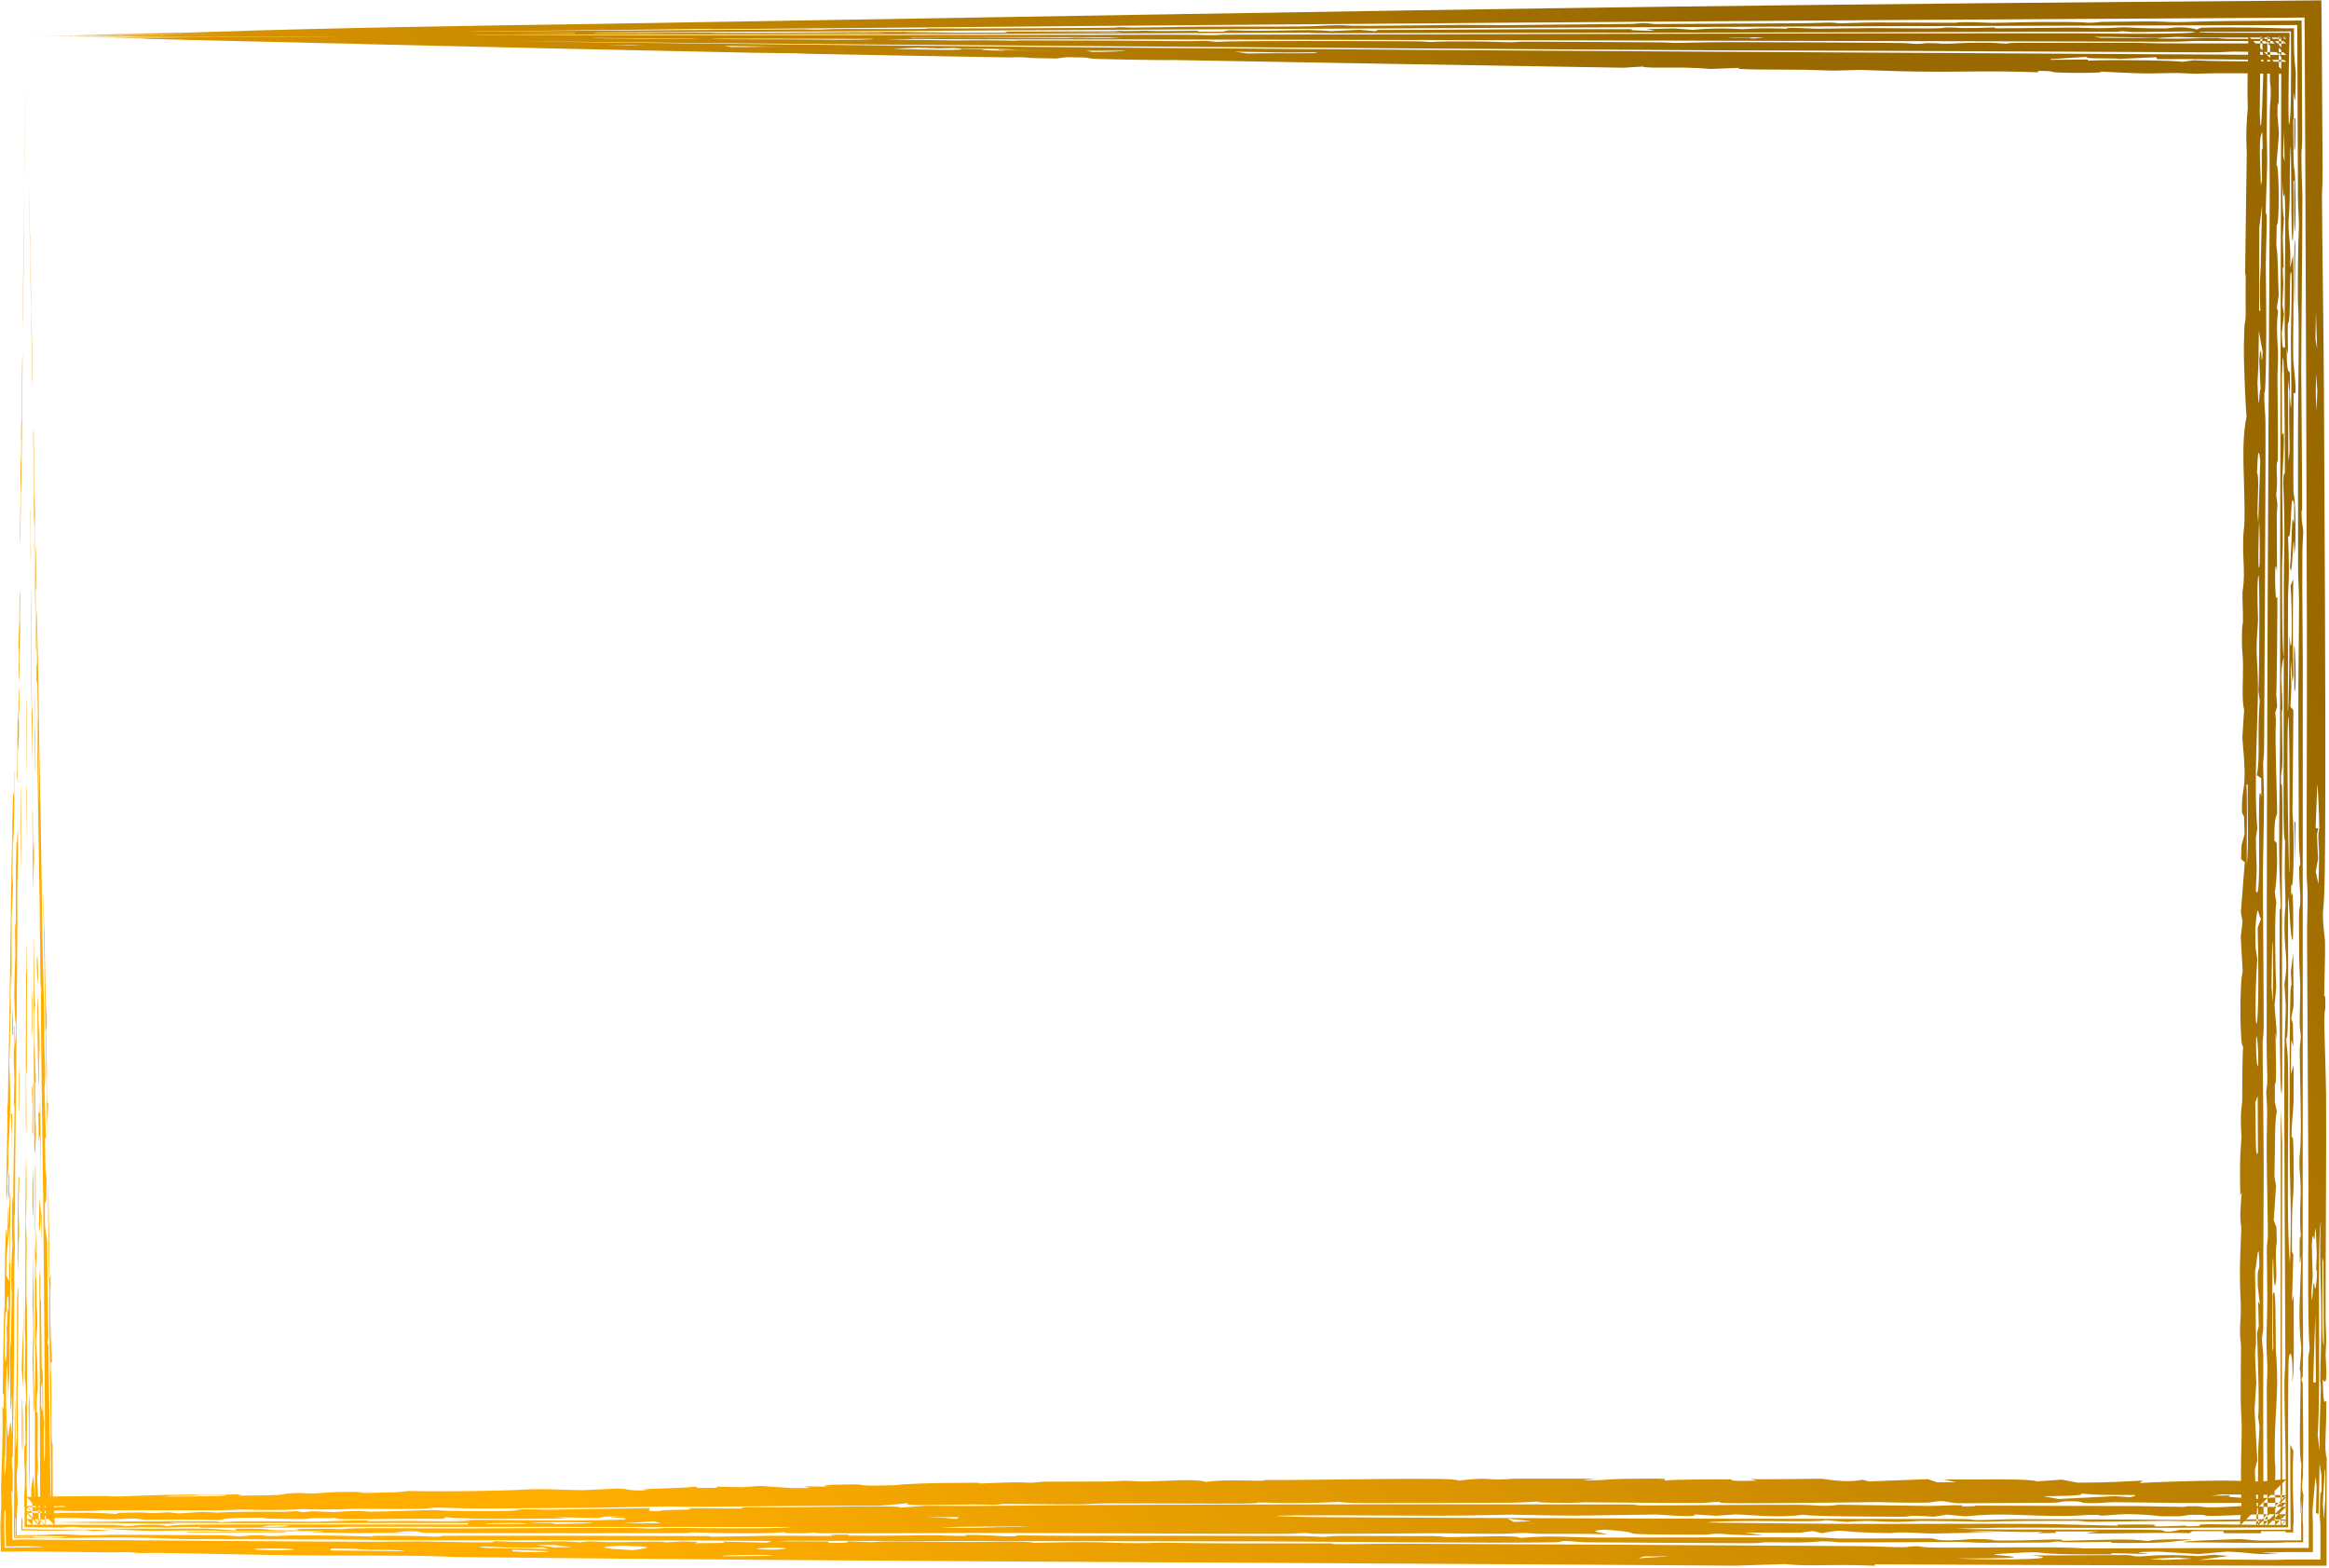 <svg width="707" height="476" viewBox="0 0 707 476" fill="none" xmlns="http://www.w3.org/2000/svg">
<path d="M59.13 9.78C106.741 8.332 139.24 7.881 183.408 7.221C280.637 5.633 408.854 3.287 508.297 2.003C569.912 1.235 632.34 0.652 694 0.211L704.675 0.099L704.789 11C704.887 24.664 704.978 38.29 705.064 51.861C705.089 55.697 704.856 57.987 704.866 59.727C704.964 76.107 705.394 103.576 705.468 119.825C705.632 154.007 705.996 213.482 705.859 244.789C705.804 258.083 705.808 271.72 705.159 276.887C705.141 281.745 705.752 284.396 705.789 285.665C705.789 285.679 705.788 285.694 705.788 285.708C705.904 289.794 705.511 300.111 705.544 302.387C705.549 302.728 705.982 300.632 705.866 306.155C705.856 306.647 705.556 306.193 705.565 310.844C705.567 312.054 706.068 327.609 706.107 332.054C706.239 346.848 705.942 382.176 705.965 399.863C705.968 402.568 706.148 404.126 706.154 406.982C706.157 408.458 705.966 410.67 705.968 411.124C705.977 413.113 706.861 421.806 705.128 418.686C705.245 427.761 705.815 425.088 706.186 425.293C706.247 435.145 705.433 439.894 706.298 442.466C706.286 449.311 706.273 456.155 706.258 463V475.258H694C652.395 475.168 610.789 475.03 569.184 474.845C569.169 474.984 569.155 475.124 569.141 475.263C554.86 474.673 549.961 475.596 541.809 474.769C536.782 474.932 531.755 475.093 526.728 475.253C397.531 474.305 268.637 474.049 140.897 472.644C135.506 472.585 134.16 472.343 125.269 472.246C115.452 472.14 101.646 472.241 88.708 472.083C77.36 471.946 60.617 471.545 47.962 471.36C45.106 471.318 43.04 471.421 42.718 471.416C40.827 471.387 40.732 471.184 38.898 471.156C36.704 471.123 34.053 471.238 31.518 471.196C22.046 471.044 11.724 470.959 10.525 470.94C9.564 470.924 8.729 470.905 8 470.885L0.242 471.008L0.115 463C0.217 459.346 0.359 458.393 0.365 457.997C0.471 451.571 0.273 453.98 0.304 452.38C0.468 444.075 0.943 438.205 0.713 426.836C0.856 427.146 0.999 427.456 1.142 427.765C1.336 419.065 0.874 424.812 0.827 423.034C0.81 422.308 1.114 403.58 1.141 402.135C1.236 397.105 1.421 396.97 1.43 396.535C1.448 395.476 1.42 382.82 1.667 376.332C1.955 368.655 2.188 377.691 2.282 375.785C2.297 375.463 2.364 367.426 2.487 366.347C2.62 365.156 2.532 372.106 2.583 371.999C2.62 371.924 3 360.384 3.136 362.596C3.279 364.375 2.894 380.03 2.936 383.347C2.944 383.895 3.165 382.862 3.168 383.347C3.173 385.295 2.816 421.366 2.764 423.016C2.679 421.138 2.595 419.26 2.512 417.381C2.475 419.879 2.438 422.377 2.402 424.874C2.355 421.323 2.311 417.772 2.269 414.221C1.362 419.498 2.037 435.393 2.478 436.048C2.681 436.332 3.282 426.616 3.507 435.658C3.57 434.283 3.633 432.908 3.695 431.534C3.633 428.7 3.573 425.867 3.513 423.034C3.445 424.921 3.376 426.807 3.306 428.694C3.252 428 3.199 427.305 3.145 426.611C3.097 421.314 3.053 416.018 3.012 410.722C3.082 407.999 3.246 408.565 3.297 406.694C3.922 383.352 3.262 398.577 3.485 383.295C3.593 381.113 3.7 378.931 3.806 376.749C3.445 377.518 3.73 370.749 3.663 362.562C3.764 363.54 3.866 364.518 3.969 365.496C4.027 353.636 4.776 329.592 4.142 336.081C4.218 333.363 4.293 330.646 4.367 327.928C4.297 325.633 4.229 323.338 4.163 321.043C4.206 317.871 4.249 314.699 4.293 311.527C4.34 311.513 4.388 311.499 4.436 311.484C4.41 314.013 4.385 316.543 4.361 319.072C4.527 317.174 4.692 315.275 4.855 313.377C4.847 311.51 4.84 309.643 4.833 307.777C4.624 315.607 4.496 305.284 4.339 302.784C4.343 296.184 4.625 291.966 4.657 289.752C4.669 288.712 4.402 276.456 4.79 281.261C4.801 274.955 4.816 268.649 4.836 262.342C4.895 259.877 4.953 257.411 5.01 254.945C5.146 260.296 5.518 244.788 5.489 256.213C5.473 264.744 5.273 266.846 5.236 270.895C5.203 274.544 5.312 276.473 5.283 280.445C5.087 307.155 4.888 328.912 4.612 354.279C4.557 359.291 4.599 363.849 4.562 367.215C4.519 371.016 4.352 366.254 4.363 371.096C4.374 376.181 4.536 377.281 4.529 378.624C4.525 379.459 4.35 382.108 4.331 384.545C4.25 394.561 4.296 409.238 4.286 410.661C4.273 412.269 3.914 440.596 3.874 441.952C3.854 442.671 3.218 441.18 3.862 447.422C3.86 449.37 3.859 451.317 3.858 453.265C3.73 452.95 3.601 452.634 3.473 452.319C3.719 459.291 3.731 460.601 3.688 463L3.757 467.38L8 467.312C9.571 467.34 11.61 467.39 16.012 467.405C42.646 467.497 81.935 467.877 111.065 468.002C117.57 468.03 120.048 467.858 127.744 467.888C134.893 467.914 153.561 468.597 149.501 467.775C165.409 468.558 167.966 467.358 175.93 468.159C176.894 468.052 177.857 467.946 178.821 467.839C187.466 468.361 190.134 467.954 199.572 467.937C203.639 467.93 198.95 468.431 207.16 467.887C208.729 467.937 210.297 467.988 211.866 468.039C211.501 468.164 211.137 468.29 210.772 468.415C219.889 468.356 220.477 468.424 219.437 467.94C223.839 468.047 228.241 468.154 232.643 468.262C233.19 468.105 233.737 467.948 234.283 467.791C232.174 467.493 132.226 467.499 118.306 467.527C101.982 467.125 69.189 467.332 56.002 467.176C50.724 467.115 48.393 466.809 40.713 466.732C33.035 466.655 23.373 466.856 19.285 466.839C16.849 466.829 12.783 466.807 8 466.776L4.285 466.835L4.224 463C4.371 441.048 4.683 403.99 4.729 440.025C4.865 438.763 5 437.501 5.134 436.239C4.796 418.8 5.031 425.115 5.152 410.644C5.202 404.552 5.027 390.066 5.552 390.875C5.594 402.187 5.361 414.204 5.317 424.041C5.312 425.016 5.518 436.662 5.42 442.655C5.331 448.062 4.778 444.34 5.362 456.104C5.161 458.726 5.069 461.016 5.04 463L5.088 466.007L8 465.96C12.627 466.028 15.586 465.744 17.201 465.707C21.19 465.617 21.627 465.938 25.614 465.995C29.958 466.057 32.948 465.855 33.541 465.856C39.498 465.879 70.521 465.977 71.943 466.122C70.695 466.178 69.448 466.234 68.201 466.289C76.257 466.424 74.573 466.063 76.692 466.029C78.269 466.037 79.847 466.044 81.424 466.052C80.799 466.124 80.174 466.195 79.548 466.266C89.063 466.292 81.783 466.003 95.289 466.063C103.865 466.1 112.723 466.429 113.557 466.411C113.803 466.405 111.103 466.196 114.599 466.183C120.386 466.162 130.392 466.203 131.512 466.484C134.346 466.456 134.104 466.184 134.481 466.179C136.127 466.16 164.441 466.164 169.514 466.162C183.569 466.162 199.217 466.272 214.445 466.268C216.01 466.267 215.011 466.453 216.58 466.452C219.099 466.451 232.031 466.189 233.962 466.172C238.784 466.133 251.467 466.287 253.463 466.203C253.746 466.191 249.572 465.918 254.452 465.848C259.871 465.769 256.953 466.118 257.248 466.122C268.275 466.272 275.237 466.04 282.765 466.007C285.205 465.996 289.707 466.281 293.149 466.208C293.545 466.199 292.76 465.943 293.149 465.932C298.351 465.808 303.218 466.292 305.469 466.329C310.977 466.417 307.978 466.058 308.265 466.056C311.934 466.053 316.872 466.19 322.452 466.185C347.327 466.16 367.627 466.173 394.072 466.241C397.393 466.249 401.334 466.517 401.842 466.518C403.412 466.519 402.963 466.21 407.503 466.224C417.074 466.254 425.948 466.252 435.425 466.271C437.333 466.275 438.147 466.566 439.601 466.575C444.481 466.602 461.121 465.858 461.394 466.811C471.079 465.979 477.511 466.715 485.305 466.717C503.767 466.723 532.676 466.576 551.081 466.703C554.956 466.73 556.775 466.983 558.93 466.998C562.796 467.027 584.898 466.903 586.054 466.943C588.324 467.02 586.963 468.133 598.634 467.171C605.477 467.106 604.668 467.563 606.084 467.588C617.112 467.78 627.841 466.76 625.836 467.698C638.676 467.449 646.998 466.932 652.238 467.813C652.17 467.384 658.209 467.128 665.487 467.293C658.035 468.012 658.957 468.474 640.934 468.335C640.65 468.333 641.192 468.023 640.908 468.02C638.334 467.999 632.966 468.153 628.579 468.133C624.192 468.114 626.628 467.904 624.872 467.907C623.264 467.91 623.318 468.207 620.991 468.209C613.444 468.217 606.766 468.293 602.472 468.295C599.767 468.296 596.74 468.035 594.64 468.033C586.525 468.029 569.327 468.215 559 468.175C556.848 468.167 557.751 467.879 553.044 467.85C552.494 467.846 550.489 468.145 546.367 468.202C542.244 468.26 539.048 468.107 536.4 468.134C534.187 468.157 535.112 468.425 530.574 468.435C526.791 468.445 483.941 468.186 481.615 468.139C478.268 468.073 476.677 467.703 474.634 467.744C474.275 467.753 473.666 468.107 472.42 468.13C451.877 468.511 406.407 467.929 382.932 467.874C333.865 467.756 288.596 467.807 239.093 467.684C238.211 467.735 237.328 467.785 236.445 467.835C241.449 467.858 246.453 467.88 251.457 467.902C251.489 468.049 251.521 468.196 251.553 468.343C258.318 468.396 257.421 468.042 257.231 467.83C259.734 467.93 262.237 468.029 264.741 468.129C266.9 467.619 283.596 468.025 292.203 468.057C297.801 468.077 304.462 467.897 307.414 467.922C313.651 467.975 313.488 468.306 313.978 468.313C314.81 468.324 323.517 468.061 329.797 468.091C339.082 468.136 340.086 468.659 352.796 468.257C369.082 468.578 387.128 468.496 404.681 468.496C401.339 468.982 417.07 468.556 424.164 468.58C467.444 468.736 520.639 469.054 564.487 469.316C570.122 469.349 574.379 469.663 577.519 469.656C579.221 469.653 579.964 469.29 582.329 469.341C582.744 469.351 583.033 469.692 587.434 469.748C598.387 469.891 625.669 469.342 632.573 470.003C653.049 469.961 673.524 469.912 694 469.856H700.856V463C700.81 446.029 700.759 429.058 700.704 412.087C700.844 411.147 700.983 410.206 701.123 409.266C700.404 402.152 700.804 374.03 700.754 360.315C700.668 336.178 700.403 305.381 700.341 284.232C700.328 279.637 700.519 275.871 700.506 271.522C700.5 269.65 700.24 267.322 700.235 265.375C700.174 243.507 700.364 213.9 700.295 191.862C700.142 141.828 700.011 94.708 699.782 44.012C699.732 33.004 699.679 22 699.623 11L699.564 5.319L694 5.377C534.348 6.209 375.527 7.481 217.121 8.859C214.851 8.879 214.964 8.777 213.205 8.794C202.82 8.892 179.629 9.192 167.901 9.301C158.556 9.386 143.724 9.436 140.509 9.572C173.707 9.401 208.781 9.111 243.341 8.902C245.798 8.888 246.103 8.993 246.406 8.993C252.001 8.99 248.468 8.866 256.582 8.795C259.293 8.763 284.341 8.969 281.361 8.605C287.359 8.707 329.644 8.514 337.804 8.404C340.282 8.369 338.528 8.246 339.02 8.236C341.155 8.191 342.12 8.371 344.029 8.364C349.118 8.344 362.06 8.102 364.519 8.086C370.177 8.048 387.141 8.107 394.612 8.023C401.46 7.944 400.178 7.728 406.099 7.668C410.765 7.622 405.682 7.844 416.1 7.839C421.264 7.837 439.328 7.587 443.719 7.559C448.107 7.532 452.99 7.651 459.043 7.605C467.763 7.54 486.731 7.349 495.604 7.248C496.133 7.243 497.424 7.03 498.73 7.027C501.433 7.019 500.621 7.279 502.663 7.294C504.705 7.308 540.082 7.09 546.091 7.064C550.233 7.045 553.093 6.868 555.381 6.857C557.177 6.849 557.369 7.077 559.201 7.071C559.769 7.069 564.597 6.845 569.42 6.825C573.978 6.805 591.283 6.918 593.288 6.912C594.593 6.907 593.162 6.743 597.021 6.729C600.538 6.717 602.848 6.929 604.853 6.924C609.504 6.911 614.703 6.696 619.639 6.672C633.826 6.606 633.096 6.896 633.947 6.901C636.307 6.917 637.253 6.651 638.028 6.643C641.299 6.607 649.316 6.524 652.232 6.501C655.864 6.473 657.402 6.72 661.261 6.706C664.138 6.695 669.946 6.422 676.507 6.383C682.048 6.35 687.982 6.312 694 6.277L698.673 6.228L698.723 11C698.783 21.048 698.839 31.332 698.866 40.417C698.88 44.749 698.636 45.414 698.634 46.738C698.624 53.697 698.914 57.593 698.918 59.579C698.945 73.748 698.58 99.021 698.575 112.168C698.574 117.521 698.847 140.959 698.842 154.181C698.842 155.694 698.632 154.277 698.669 155.961C698.756 159.987 699.176 159.614 699.169 161.656C699.164 162.642 698.932 164.89 698.915 167.76C698.827 182.647 699.035 192.885 699.038 199.676C699.054 264.899 699.019 331.408 699.012 392.318C699.011 399.109 699.285 407.53 699.027 417.783C698.886 418.098 698.746 418.414 698.605 418.729C698.744 419.088 698.882 419.447 699.021 419.806C699.099 431.419 699.279 435.808 699.104 447.667C699.089 448.688 698.446 451.806 699.245 453.736C698.848 461.8 698.999 461.291 699.149 463V468.149H694C693.219 468.218 691.976 468.287 689.242 468.304C680.523 468.358 672.049 468.178 663.595 468.136C658.96 467.849 678.407 467.192 679.674 467.194C681.716 467.197 683.838 467.594 685.804 467.616C688.767 467.648 691.681 467.582 694 467.556H698.556V463C698.532 460.76 698.544 459.075 698.718 458.433C698.343 450.906 698.531 460.277 698.193 459.336C698.332 454.312 698.472 449.288 698.611 444.264C697.463 441.704 698.953 413.944 698.08 415.873C698.254 413.665 698.428 411.456 698.602 409.248C697.503 399.565 698.273 393.87 698.59 380.953C698.451 381.885 698.312 382.817 698.172 383.748C698.114 383.484 697.885 372.084 698.482 376.16C697.692 364.473 698.993 364.966 698.046 354.489C697.921 348.266 698.469 352.008 698.45 340.867C698.439 334.265 698.148 326.07 698.122 318.692C698.117 316.993 698.429 316.254 698.428 314.742C698.426 313.23 698.118 312.492 698.109 310.661C698.089 306.878 698.298 301.973 698.275 299.609C698.255 297.49 697.982 294.462 697.934 289.355C697.765 271.521 698.154 276.908 698.28 274.092C698.414 271.065 697.908 268.89 697.958 262.857C697.964 262.251 698.279 263.817 698.264 261.85C698.252 260.263 697.911 259.465 697.841 254.209C697.813 252.116 697.697 219.628 697.683 214.679C697.663 207.094 697.917 190.197 697.9 182.346C697.894 179.321 697.624 176.088 697.621 172.874C697.608 162.224 697.599 145.174 697.584 131.668C697.575 119.506 698.084 98.156 697.564 91.495C697.461 74.417 697.873 70.269 697.876 68.982C697.882 65.501 697.598 63.89 697.574 59.501C697.493 44.365 697.432 27.953 697.38 11L697.344 7.585L694 7.62C647.286 7.76 596.47 7.844 556.97 8.007C432.086 8.528 306.521 9.188 181.202 9.88C180.867 9.922 180.531 9.963 180.195 10.004C195.007 9.949 212.413 9.943 227.036 9.898C246.557 9.847 275.515 9.461 289.835 9.821C284.027 9.877 274.567 9.758 274.736 9.963C285.117 9.942 295.498 9.924 305.879 9.908C305.57 9.805 305.26 9.702 304.95 9.599C315.789 9.525 326.875 9.504 337.752 9.446C339.641 9.436 338.303 9.338 339.948 9.33C341.789 9.322 340.541 9.433 340.886 9.433C345.539 9.416 346.943 9.302 347.511 9.301C348.967 9.299 347.835 9.407 352.034 9.42C359.824 9.447 365.403 9.141 363.573 9.623C366.088 9.615 368.603 9.608 371.118 9.6C371.769 9.466 372.42 9.332 373.071 9.197C388.541 9.685 395.674 8.684 404.223 9.438C407.042 9.309 409.861 9.177 412.68 9.043C414.269 9.18 415.857 9.319 417.446 9.459C417.756 9.334 418.066 9.209 418.375 9.083C433.563 9.122 449.735 8.911 464.261 8.874C474.38 8.85 476.804 8.896 485.767 8.856C505.704 8.769 485.905 9.106 502.472 9.369C501.609 9.195 500.747 9.022 499.884 8.85C502.628 8.777 505.371 8.704 508.115 8.629C510.025 8.767 511.935 8.906 513.845 9.047C522.318 8.264 527.807 8.857 528.961 8.857C529.893 8.854 533.094 8.374 543.122 8.743C538.964 8.109 550.772 8.714 551.717 8.718C552.616 8.718 564.112 8.537 568.778 8.529C572.448 8.523 580.277 8.645 585.743 8.624C590.569 8.605 590.079 8.373 590.431 8.37C596.371 8.333 592.649 8.525 596.943 8.522C601.237 8.52 604.568 8.309 605.495 8.324C605.962 8.333 604.402 8.557 606.537 8.573C612.269 8.616 622.635 8.395 629.198 8.383C631.524 8.378 634.456 8.563 637.046 8.563C641.018 8.562 642.874 8.3 645.182 8.301C645.984 8.302 651.107 8.69 657.476 8.615C658.687 8.601 662.246 7.731 666.974 8.941C667.339 8.768 667.703 8.596 668.068 8.423C680.911 8.135 688.18 8.525 694 8.61L696.365 8.585L696.39 11C696.336 14.857 696.417 18.078 696.936 21.863C696.828 37.37 696.302 26.725 696.23 28.427C696.183 29.527 696.33 34.583 696.324 35.139C696.31 36.122 696.148 35.953 696.151 37.031C696.213 56.799 696.507 48.022 696.714 54.283C697.214 69.17 696.188 80.784 696.457 54.891C696.365 54.891 696.274 54.891 696.183 54.891C696.281 61.267 696.264 77.452 695.786 72.047C695.411 67.791 695.611 29.393 695.122 51.14C695.009 56.077 695.358 58.635 694.714 67.185C694.681 72.839 695.528 73.654 695.194 81.311C695.49 80.052 695.784 78.793 696.078 77.534C696.48 87.975 695.977 100.857 696.155 108.877C696.214 111.602 697.676 121.419 696.226 119.131C696.323 123.712 696.081 145.292 696.216 149.302C696.249 150.266 697.035 151.522 696.78 165.477C696.683 166.446 696.585 167.416 696.487 168.385C696.185 155.622 695.916 178.162 695.158 172.04C695.495 169.96 695.692 159.839 695.859 158.21C696.146 155.429 696.531 163.712 696.416 153.157C695.166 146.503 695.755 165.527 694.565 162.62C695.125 176.478 694.596 177.863 694.574 181C694.487 194.411 694.617 202.851 694.478 215.504C694.729 218.587 695.08 195.681 694.971 192.843C695.855 203.285 695.88 185.313 695.357 177.727C695.62 177.091 695.882 176.454 696.145 175.817C696.012 185.691 695.945 195.323 696.173 205.102C696.074 205.739 695.975 206.376 695.876 207.013C695.724 204.819 695.572 202.625 695.421 200.431C695.18 208.564 695.956 203.687 695.28 214.523C695.581 214.858 695.882 215.194 696.184 215.53C696.093 225.92 696 236.309 695.906 246.699C696.521 252.108 696.309 272.1 695.509 268.439C695.457 276.509 695.876 266.547 696.074 274.109C696.161 277.4 696.188 283.833 695.974 285.422C695.211 284.738 695.113 275.111 694.591 272.199C694.422 273.966 694.977 318.733 694.077 314.742C693.969 318.317 694.432 316.673 694.552 323.12C694.887 341.185 693.965 369.167 695.128 383.714C695.771 366.632 695.086 361.58 695.057 348.49C695.038 340.129 694.917 289.15 695.729 300.538C695.625 298.665 695.522 296.793 695.418 294.92C695.658 293.028 695.898 291.135 696.137 289.242C696.175 294.576 696.212 299.91 696.25 305.243C696.01 306.517 695.77 307.79 695.53 309.064C695.702 309.651 695.874 310.239 696.046 310.826C696.082 313.072 696.117 315.318 696.152 317.564C695.945 316.933 695.737 316.302 695.53 315.671C695.496 319.132 695.462 322.594 695.427 326.055C695.704 325.123 695.981 324.191 696.258 323.259C696.335 339.56 696.159 334.039 695.642 343.081C695.591 349.831 696.122 338.428 696.263 352.709C696.428 369.316 695.571 358.421 695.759 379.928C695.899 380.238 696.039 380.547 696.178 380.857C696.04 385.586 695.901 390.315 695.762 395.044C695.936 394.419 696.11 393.794 696.284 393.169C696.219 402.93 696.554 416.38 695.87 419.615C696.198 409.722 695.005 409.818 694.786 412.391C694.544 415.239 694.554 439.119 694.618 463V463.618H694C673.347 463.674 652.692 463.771 645.64 463.784C626.195 463.82 611.498 463.439 593.737 464.021C605.773 464.503 648.099 464.115 656.119 464.448C656.914 464.481 656.69 465.576 661.798 464.345C671.562 464.469 682.458 464.397 694 464.325H695.325V463C695.276 455.09 695.227 446.877 695.241 438.516C695.556 439.144 695.872 439.772 696.187 440.4C695.614 451.206 696.609 461.325 696.142 463V465.142H694C693.716 465.063 693.675 464.942 693.913 464.765C691.398 464.765 688.883 464.765 686.368 464.765C686.368 464.976 686.368 465.187 686.368 465.398C682.577 465.398 678.786 465.398 674.995 465.398C674.995 465.187 674.995 464.976 674.995 464.764C671.854 464.764 668.714 464.764 665.574 464.764C665.247 464.974 664.92 465.185 664.593 465.395C655.19 464.958 623.135 466.118 637.227 464.866C632.81 464.866 628.394 464.865 623.978 464.864C623.992 465.018 624.007 465.172 624.021 465.326C622.123 465.346 620.224 465.366 618.326 465.386C618.951 465.247 619.576 465.108 620.201 464.969C611.501 465.216 603.253 464.483 597.54 464.961C601.308 465.067 605.076 465.173 608.844 465.279C601.618 465.078 588.304 465.486 587.113 465.486C583.481 465.487 581.566 465.177 577.632 465.16C574.08 465.145 574.569 465.382 573.907 465.374C554.748 465.123 562.05 463.848 553.104 465.358C552.152 465.151 551.2 464.944 550.248 464.737C548.98 464.909 547.713 465.08 546.445 465.252C540.787 465.233 535.129 465.214 529.471 465.194C531.358 465.452 533.245 465.711 535.132 465.969C526.651 466.077 522.696 465.56 521.874 465.548C519.55 465.516 518.486 465.838 517.768 465.838C483.207 465.782 504.199 465.513 486.928 464.303C480.77 464.77 487 465.245 487.875 465.725C479.687 465.493 477.131 465.624 468.487 465.589C466.238 465.58 463.82 465.321 462.401 465.317C461.172 465.313 457.329 465.581 454.379 465.579C449.461 465.576 442.914 465.408 436.181 465.406C430.581 465.404 413.441 465.575 401.486 465.561C396.385 465.555 397.568 465.335 396.251 465.333C395.702 465.333 391.727 465.593 388.454 465.589C361.764 465.559 334.41 465.356 307.588 465.32C288.691 465.294 269.489 465.458 250.554 465.401C246.525 465.388 248.658 465.216 246.899 465.206C246.294 465.204 245.567 465.51 239.337 465.374C237.086 465.325 239.674 465.116 237.461 465.102C236.384 465.095 235.926 465.362 229.63 465.41C218.187 465.495 212.036 465.132 211.015 465.141C209.089 465.157 209.652 465.375 207.099 465.377C194.617 465.387 184.196 465.399 173.056 465.389C167.854 465.386 131.988 465.335 130.018 465.293C125.612 465.202 129.714 464.796 124.062 464.798C122.479 464.9 120.896 465 119.313 465.101C121.828 465.186 124.343 465.272 126.858 465.359C119.935 465.207 112.085 465.373 106.958 465.35C106.011 465.345 97.295 465.138 92.85 465.146C94.74 465.077 96.629 465.007 98.519 464.936C97.851 464.87 97.182 464.804 96.513 464.739C87.624 464.816 78.22 464.79 69.104 464.755C65.816 464.742 66.927 464.595 63.599 464.582C44.214 464.514 49.109 465.109 30.459 463.959C36.756 464.071 59.73 463.961 63.069 464.003C65.396 464.03 74.42 465.041 71.109 464.016C89.723 464.046 73.555 464.59 90.939 464.498C90.592 464.37 90.245 464.242 89.898 464.114C95.967 464.042 100.449 463.981 104.137 464.216C105.374 463.588 125.993 463.977 137.303 463.948C153.646 463.904 172.111 463.755 188.302 463.736C193.881 463.73 197.04 464.005 197.74 464.005C198.763 464.004 201.637 463.767 203.679 463.766C211.302 463.762 234.496 464.201 240.266 463.514C194.904 463.495 149.542 463.472 104.18 463.447C109.884 463.75 63.998 463.732 61.672 463.715C59.518 463.7 61.331 463.507 60.691 463.494C55.924 463.408 51.855 463.686 50.341 463.684C49.187 463.682 46.857 463.549 42.753 463.549C42 463.549 41.791 463.686 40.982 463.685C35.629 463.68 30.344 463.672 24.972 463.667C24.645 463.666 23.289 463.47 21.933 463.469C20.573 463.468 19.229 463.66 18.886 463.66C16 463.656 11.731 463.595 8 463.554L7.455 463.563L7.446 463C7.466 461.178 7.481 459.485 7.482 458.145C7.483 456.727 7.345 457.71 7.348 456.122C7.357 451.241 7.622 452.849 7.558 446.814C7.536 444.792 7.335 444.922 7.366 441.049C7.388 438.306 7.742 438.602 7.756 438.167C7.77 437.566 7.5 428.101 7.73 425.004C8.328 431.77 7.761 417.603 7.515 418.284C7.581 414.534 7.646 410.783 7.71 407.032C7.649 405.753 7.588 404.474 7.528 403.195C7.814 388.062 7.655 378.829 7.746 363.942C7.751 363.223 7.88 350.68 7.955 351.266C8.087 358.774 8.1 366.265 7.842 371.07C8.332 378.977 7.942 379.113 8.006 391.882C8.029 396.157 8.169 396.46 8.171 396.952C8.244 413.578 8.336 440.207 7.88 451.407C8.003 454.547 8.051 443.259 8.141 447.648C8.157 448.427 8.185 455.051 8.198 463L8 462.802C24.482 462.773 46.66 462.822 34.244 463.198C36.155 463.183 38.065 463.168 39.975 463.153C41.885 462.624 51.385 462.739 50.307 463.276C51.207 463.167 52.107 463.057 53.007 462.947C54.785 462.854 56.889 462.803 59.84 462.773C71.139 462.651 138.364 462.829 141.939 462.745C142.02 462.602 142.101 462.459 142.182 462.316C112.484 462.186 83.672 462.536 51.288 462.199C52.228 462.318 53.169 462.436 54.109 462.555C41.187 462.396 28.265 462.246 15.343 462.107C29.02 461.885 50.778 461.657 65.136 461.813C67.688 461.841 65.817 462.014 66.403 462.034C67.935 462.086 69.583 461.788 75.086 461.749C80.591 461.71 94.421 461.903 95.689 461.896C98.132 461.881 104.726 461.517 108.886 461.513C114.353 461.509 110.688 461.737 111.786 461.74C116.324 461.755 120.394 461.638 123.949 461.649C129.228 461.663 140.195 462.053 143.884 461.454C140.113 461.433 136.342 461.413 132.571 461.393C153.019 461.136 169.007 461.892 189.153 461.253C193.731 460.488 177.085 460.631 191.159 460.274C188.603 460.291 186.048 460.309 183.492 460.326C182.893 460.485 182.294 460.643 181.695 460.801C177.293 460.699 172.891 460.598 168.489 460.499C169.745 460.634 171.002 460.769 172.257 460.904C156.652 461.044 140.893 461.207 135.445 460.508C135.123 460.682 134.802 460.855 134.481 461.028C119.992 460.857 98.241 461.615 102.305 460.681C101.619 460.732 100.933 460.782 100.247 460.833C91.489 460.67 95.229 461.039 91.938 461.089C90.998 461.102 73.975 460.956 81.519 460.668C64.912 460.519 70.033 461.331 65.457 461.378C54.826 460.999 35.703 461.647 43.743 461.001C42.16 460.982 40.577 460.964 38.994 460.945C33.792 461.447 28.664 460.911 23.027 460.753C21.117 460.749 19.207 460.745 17.297 460.742C16.017 460.905 14.738 461.067 13.459 461.229C11.327 461.146 9.528 461.102 8 461.086L9.914 463C10.027 451.643 8.67 455.205 10.119 447.969C10.223 449.248 10.328 450.527 10.434 451.807C10.494 454.84 10.555 457.873 10.617 460.906C10.608 448.672 10.595 436.439 10.578 424.206C10.94 408.678 10.425 399.842 10.661 382.592C10.612 380.977 10.564 379.362 10.517 377.747C10.854 379.393 10.848 385.658 10.92 373.988C11.143 372.993 11.23 380.874 11.073 384.467C11.034 385.333 10.809 377.964 10.853 386.247C10.883 391.878 11.104 381.653 11.106 398.524C11.162 397.898 11.217 397.273 11.272 396.648C11.282 398.477 11.293 400.306 11.303 402.135C11.176 403.762 11.047 405.388 10.917 407.015C11.142 411.195 11.445 413.542 11.447 423.094C11.34 420.503 11.074 424.019 11.105 428.746C11.21 428.746 11.316 428.746 11.421 428.746C11.563 440.191 11.222 436.24 11.528 445.755C11.447 446.707 11.366 447.659 11.285 448.611C11.488 451.334 11.687 457.892 11.748 463L8 459.252C12.617 459.196 16.049 459.257 14.397 459.531C19.75 458.96 30.993 459.128 35.173 459.555C35.495 459.437 35.816 459.319 36.137 459.201C38.363 459.165 40.588 459.128 42.814 459.091C44.055 459.155 45.297 459.219 46.538 459.284C48.116 459.204 49.693 459.123 51.27 459.042C52.222 459.156 53.175 459.27 54.127 459.385C56.662 459.228 59.197 459.07 61.732 458.91C63.284 458.998 64.835 459.086 66.386 459.175C66.546 458.921 81.915 458.775 86.208 458.923C87.487 458.841 88.766 458.757 90.045 458.674C90.67 458.795 91.295 458.917 91.921 459.039C92.873 458.934 93.825 458.829 94.777 458.723C96.971 458.811 99.165 458.901 101.358 458.991C110.305 458.321 110.593 458.867 112.636 458.854C116.424 458.829 129.321 458.362 131.477 458.37C133.63 458.38 134.67 458.606 136.408 458.62C165.066 458.851 153.285 458.274 159.034 458.143C162.136 458.072 164.332 458.284 167.074 458.246C171.765 458.182 195.432 457.763 196.794 457.785C198.776 457.819 194.108 458.929 200.553 458.621C200.767 458.033 214.548 458.567 208.106 457.772C213.782 457.817 219.457 457.864 225.132 457.912C224.489 457.203 231.488 457.627 239.111 457.554C249.913 457.451 274.234 456.855 273.345 457.619C275.932 457.434 278.52 457.248 281.107 457.061C298.811 457.226 316.175 456.903 333.747 456.825C385.9 456.594 442.48 456.604 494.386 456.67C496.882 456.673 496.523 456.952 498.319 456.955C507.759 456.968 532.294 456.727 545.516 456.771C549.752 456.784 551.813 457.057 553.156 457.068C557.715 457.107 556.639 456.745 558.739 456.752C562.051 456.764 579.568 457.082 585.602 457.112C588.589 457.127 592.124 456.833 595.621 456.919C595.922 456.926 595.367 457.227 595.621 457.232C601.996 457.263 598.162 457.007 600.319 457.018C615.697 457.103 632.134 457.098 648.818 457.154C652.96 457.168 659.3 457.378 662.857 457.398C664.213 457.404 661.78 457.176 666.469 457.193C668.075 457.2 668.624 457.498 670.436 457.517C678.248 457.596 680.862 456.638 687.575 457.408C689.523 457.4 691.688 457.388 694 457.373L688.373 463C688.288 449.929 688.114 432.135 688.113 422.089C688.114 419.292 688.29 417.931 688.288 415.265C688.287 413.374 688.016 410.045 688.014 407.095C688.013 404.144 688.274 399.486 688.268 393.811C688.262 387.836 688.114 380.407 688.116 379.06C688.117 377.433 688.444 376.675 688.441 375.049C688.434 370.13 688.126 356.963 688.098 350.626C688.069 343.817 688.231 339.729 688.23 337.403C688.228 335.248 687.958 332.735 687.957 331.75C687.954 330.219 688.274 329.858 688.274 327.913C688.272 324.736 688.076 321.46 688.077 316.695C688.095 230.891 688.495 146.765 688.995 63.286C689.051 53.98 688.873 48.722 689.015 35.008C689.073 29.448 689.35 31.791 689.311 27.464C689.294 25.534 689.068 26.022 689.067 23.583C689.066 19.469 689.102 15.095 689.149 11L694 15.851C687.362 15.776 681.455 15.675 678.565 15.665C676.712 15.659 674.594 15.898 670.794 15.884C642.477 15.789 608.976 15.565 578.502 15.446C562.366 15.385 537.938 15.36 519.419 15.263C468.252 14.998 413.208 14.584 366.542 14.256C296.079 13.774 225.954 13.242 155.642 12.487C188.537 12.979 233.33 13.436 269.952 13.797C375.732 14.902 488.361 15.528 596.769 16.129C625.799 16.298 660.656 16.472 694 16.688L688.312 11C688.246 20.981 688.177 30.826 688.101 40.339C688.086 42.212 688.268 46.093 688.23 50.142C688.222 51.002 687.811 61.665 687.791 65.257C688.458 61.852 687.818 75.927 687.814 80.278C687.812 85.765 688.1 97.207 687.864 110.049C687.649 121.701 687.4 118.488 687.381 119.131C687.26 123.252 687.674 124.69 687.706 127.848C687.825 140.749 687.373 207.107 687.313 225.627C687.297 230.413 687.016 230.548 687.012 231.627C687.003 234.482 687.27 238.547 687.258 243.122C687.234 251.37 686.945 260.869 686.934 265.409C686.906 276.267 687.184 296.871 687.168 310.982C687.163 314.951 686.864 314.708 686.862 316.504C686.853 324.413 687.179 345.011 687.172 354.828C687.159 370.774 686.948 387.177 687.037 403.388C686.901 404.415 686.765 405.442 686.628 406.47C686.77 408.091 686.911 409.711 687.053 411.332C686.975 428.455 687.064 445.77 687.14 463L694 456.14C683.649 456.185 673.329 456.225 663.1 456.221C659.959 456.219 644.413 455.966 641.82 455.967C639.663 455.968 637.541 456.306 634.344 456.258C629.866 456.193 634.08 455.549 626.765 455.738C624.798 455.789 626.705 456.061 622.753 456.15C621.448 456.178 596.115 456.312 594.753 456.295C592.484 456.265 590.46 455.684 589.874 455.672C586.829 455.61 586.959 456.057 584.916 456.101C578.889 456.23 571.014 455.939 570.035 455.947C558.193 456.046 536.056 456.434 523.628 456.248C521.909 456.222 522.115 455.893 521.814 455.883C519.866 455.819 518.656 456.195 516.804 456.207C506.835 456.268 491.224 456.05 481.198 456.011C480.043 456.007 477.606 456.191 475.546 456.179C463.893 456.107 467.673 455.814 467.011 455.804C465.441 455.778 462.68 456.098 458.503 456.128C447.739 456.207 427.099 456.22 415.56 456.233C406.916 456.241 407.046 455.891 406.479 455.886C405.266 455.878 401.898 456.168 396.207 456.218C385.257 456.317 386.505 456.041 382.003 456.069C381.625 456.07 382.283 456.334 377.289 456.378C367.64 456.463 345.968 456.287 335.64 456.344C331.668 456.366 330.738 456.618 326.671 456.639C320.223 456.672 305.67 456.469 304.523 456.476C304.201 456.477 303.48 456.761 301.588 456.769C299.508 456.778 297.461 456.643 295.91 456.651C287.077 456.695 271.86 457.245 276.089 456.242C273.258 456.499 270.428 456.755 267.597 457.009C249.097 457.047 231.125 457.231 212.795 457.37C208.673 457.402 205.231 457.244 201.751 457.271C198.272 457.299 182.923 457.667 180.358 457.686C175.78 457.718 149.767 457.889 146.532 457.889C140.214 457.886 134.084 457.566 131.512 457.652C129.45 457.72 131.357 457.909 127.422 457.988C120.612 458.124 109.039 457.941 106.958 457.959C106.07 457.967 107.733 458.108 99.413 458.169C94.93 458.202 92.523 458.053 90.896 458.065C90.39 458.069 91.149 458.329 82.275 458.348C76.146 458.361 73.532 458.178 72.889 458.182C71.924 458.187 69.594 458.414 65.718 458.431C56.656 458.469 40.09 458.345 31.483 458.391C29.819 458.399 30.385 458.637 23.747 458.66C19 458.677 19.829 458.482 18.052 458.487C15.745 458.495 12.511 458.671 8 458.753L12.246 463C12.228 462.001 12.214 460.94 12.208 459.812C12.172 451.98 11.946 393.831 11.963 390.822C11.982 388.798 11.964 386.451 12.043 385.448C12.134 386.308 12.226 387.167 12.317 388.027C12.101 396.932 12.408 393.338 12.452 395.702C12.516 399.126 12.589 412.029 12.696 415.15C12.735 416.262 12.899 413.716 13.055 419.691C13.224 426.102 12.904 428.954 13.403 431.507C12.96 440.606 13.612 449.346 13.66 438.809C13.697 432.927 13.242 375.23 13.115 363.447C13.021 353.894 12.688 336.002 12.574 324.256C12.508 317.351 12.312 300.346 12.506 301.065C12.449 294.936 12.35 301.423 12.306 300.136C12.221 297.446 12.097 278.317 12.042 274.697C11.774 256.84 11.315 234.307 11.249 216.96C11.297 217.768 11.346 218.575 11.396 219.383C11.524 223.28 11.681 241.364 11.908 243.406C11.514 216.96 11.103 190.514 10.674 164.068C10.565 164.56 10.055 131.758 10.067 130.207C10.12 130.783 10.175 131.359 10.229 131.935C10.366 150.471 10.584 148.809 10.653 161.255C10.734 166.322 10.801 164.793 10.861 167.289C11.467 192.14 10.669 167.688 11.066 186.711C11.122 180.985 11.439 196.565 11.579 203.546C11.613 205.135 11.915 226.004 11.956 228.482C12.196 242.404 12.699 266.313 12.793 280.141C12.944 291.036 13.2 297.034 13.395 306.926C13.542 314.434 13.386 312.282 13.438 315.816C13.543 323.232 13.973 325.672 13.498 330.42C13.638 335.447 13.781 340.474 13.925 345.501C13.837 345.501 13.749 345.501 13.661 345.501C13.705 348.659 13.749 351.816 13.793 354.973C13.895 355.902 13.999 356.831 14.103 357.76C14.122 367.781 13.839 363.598 13.603 365.47C13.613 367.635 13.622 369.8 13.632 371.965C13.857 373.64 14.084 375.316 14.314 376.992C14.432 386.658 14.546 396.324 14.657 405.99C14.565 406.615 14.472 407.241 14.379 407.866C14.48 407.886 14.582 407.906 14.683 407.926C14.921 424.295 15.154 440.664 15.381 457.033C15.617 461.387 15.406 435.16 15.386 433.174C15.293 422.126 14.722 392.788 15.068 392.75C14.707 385.883 14.477 365.208 14.662 358.776C14.798 368.538 14.93 378.3 15.058 388.061C15.169 387.746 15.28 387.431 15.39 387.115C15.113 399.278 15.146 401.058 15.8 413.561C15.637 413.573 15.473 413.584 15.31 413.596C16.014 422.314 15.239 437.725 15.975 438.167C15.982 442.809 15.987 447.451 15.99 452.093C16.15 459.084 16.377 453.628 16.612 463L8 454.388C12.066 454.286 18.923 454.181 30.798 454.089C33.502 454.068 32.939 454.279 37.005 454.211C38.178 454.192 44.894 453.8 57.739 453.658C59.743 453.637 59.895 453.818 61.975 453.815C66.779 453.809 76.348 453.317 72.004 453.975C91.031 453.919 83.145 453.516 89.047 453.24C92.98 453.056 92.189 453.432 95.593 453.307C99.806 453.152 96.714 452.815 113.583 452.777C111.69 452.827 109.797 452.876 107.905 452.925C108.857 453.015 109.809 453.106 110.761 453.197C120.389 452.834 119.479 453.21 124.019 452.57C131.018 452.746 137.073 452.698 146.645 452.539C165.239 452.234 155.707 451.672 176.929 452.333C180.367 452.17 183.805 452.006 187.243 451.841C192.895 452.049 188.323 452.434 196.759 452.417C190.157 451.815 207.955 451.877 210.963 451.24C211.278 451.381 211.594 451.522 211.909 451.663C213.793 451.643 215.678 451.624 217.561 451.605C217.567 451.489 217.573 451.372 217.579 451.256C220.088 451.317 222.597 451.378 225.106 451.441C226.993 451.306 228.88 451.17 230.767 451.034C233.87 451.248 236.972 451.465 240.075 451.683C242.022 451.682 243.97 451.681 245.918 451.68C245.301 451.508 244.685 451.336 244.068 451.165C246.572 451.2 249.075 451.236 251.579 451.271C248.665 451.007 250.496 450.647 258.29 450.579C264.721 450.524 257.477 451.208 271.305 450.823C272.269 450.796 273.977 450.337 287.046 450.145C302.719 449.918 295.105 450.314 297.898 450.3C298.447 450.297 303.235 450.028 307.718 449.955C310.262 449.914 312.713 450.078 313.049 450.075C314.619 450.053 315.076 449.787 317.251 449.758C322.773 449.688 330.187 449.755 335.597 449.698C338.056 449.672 340.369 449.495 341.466 449.484C343.168 449.469 345.327 449.693 347.049 449.679C353.404 449.625 363.05 448.739 366.002 449.844C372.111 448.76 384.911 449.927 383.974 449.234C400.301 449.381 443.848 448.233 442.571 449.455C451.818 448.367 450.991 449.122 454.865 449.086C459.197 449.046 456.953 448.856 460.395 448.846C468.434 448.825 476.115 448.873 484.115 448.84C482.859 449.014 481.603 449.189 480.347 449.363C488.745 449.378 485.854 448.999 494.421 448.884C510.178 448.676 503.538 449.021 505.864 449.456C505.24 449.028 523.82 449.021 525.712 449.072C526.84 449.102 521.896 449.676 533.274 449.457C532.652 449.287 532.03 449.118 531.407 448.949C536.591 449.164 550.671 448.82 553.061 448.87C554.158 448.893 560.026 450.269 565.398 449.152C566.047 449.323 566.695 449.494 567.343 449.665C573.308 449.442 579.273 449.218 585.237 448.995C586.19 449.306 587.142 449.616 588.094 449.927C589.987 449.923 591.879 449.919 593.772 449.915C592.516 449.64 591.26 449.365 590.004 449.09C601.691 449.189 615.969 448.724 618.378 449.662C620.881 449.483 623.384 449.305 625.888 449.127C627.517 449.438 629.146 449.749 630.776 450.06C642.368 449.967 642.559 449.758 650.485 449.415C650.175 449.661 649.865 449.906 649.556 450.151C655.401 449.802 666.072 449.474 674.508 449.427C678.519 449.405 685.405 449.742 686.351 449.711C686.953 449.691 690.901 449.156 694 449.05L680.05 463C679.988 461.175 680.074 459.645 680.5 459.267C679.992 445.42 680.517 439.324 680.507 433.706C680.501 430.057 680.226 428.392 680.201 424.268C680.165 418.367 680.304 412.427 680.289 409.022C680.28 407.074 680.012 406.71 680.005 405.367C679.972 399.017 680.241 402.737 680.233 396.042C680.231 395.425 679.91 390.531 679.962 385.016C679.99 381.932 680.372 373.954 680.373 373.252C680.372 370.13 679.634 372.625 680.503 361.956C680.363 362.266 680.223 362.575 680.083 362.885C679.759 349.681 680.386 347.597 680.435 344.93C680.439 344.59 680.208 341.375 680.246 339.452C680.311 336.202 680.642 334.892 680.658 334.173C680.715 331.638 680.596 323.1 680.928 317.52C679.995 318.693 679.734 299.139 680.795 294.807C680.601 291.346 680.408 287.885 680.216 284.423C680.394 282.858 680.571 281.292 680.748 279.726C680.581 278.774 680.415 277.822 680.248 276.87C680.644 271.826 681.039 266.781 681.433 261.737C681.06 261.415 680.687 261.094 680.314 260.773C680.363 259.361 680.412 257.948 680.461 256.536C680.763 255.433 681.064 254.331 681.365 253.228C681.316 251.463 681.267 249.697 681.219 247.932C681.006 247.495 680.794 247.058 680.582 246.621C680.383 237.13 682.389 242.007 680.693 223.926C680.875 221.112 681.057 218.299 681.238 215.486C680.442 212.309 680.967 206.355 680.902 201.551C680.857 198.166 680.535 198.35 680.556 193.737C680.576 189.122 680.88 189.287 680.885 188.927C680.925 185.165 680.674 182.329 680.745 179.568C680.755 179.152 681.122 178.11 681.167 174.593C681.211 171.075 680.842 168.954 680.948 163.714C681.002 161.029 681.308 160.253 681.35 157.871C681.547 146.521 680.128 135.092 681.967 126.58C681.753 124.661 681.072 110.744 681.166 104.788C681.311 95.524 681.625 99.094 681.717 95.411C681.73 94.881 681.636 92.06 681.72 84.289C681.735 82.898 681.541 83.221 681.54 83.021C681.618 73.961 681.918 56.367 682.033 46.417C682.043 45.528 681.569 40.873 682.335 32.986C682.141 27.4 682.34 19.456 682.529 11L694 22.471C684.761 22.263 674.911 22.067 666.861 22.372C664.724 22.366 662.129 22.163 661.183 22.159C653.03 22.132 656.018 22.687 637.593 21.724C639.085 22.006 634.775 22.2 628.685 22.111C619.53 21.978 626.033 21.561 618.675 21.521C618.675 21.658 618.675 21.796 618.675 21.933C601.747 21.374 598.379 21.917 581.393 21.708C575.283 21.633 566.258 21.231 564.801 21.213C564.238 21.207 557.556 21.433 556.918 21.427C553.324 21.389 551.295 21.221 548.192 21.18C537.94 21.047 525.706 21.267 527.919 20.594C525.1 20.706 522.282 20.816 519.463 20.924C508.813 20.043 500.849 20.939 498.617 20.204C496.712 20.323 494.808 20.44 492.904 20.556C447.226 19.827 401.549 19.044 355.872 18.212C354.056 18.355 334.137 17.943 333.116 17.9C328.425 17.703 333.379 17.435 323.808 17.354C322.749 17.488 321.69 17.621 320.63 17.753C308.6 17.582 314.387 17.539 309.639 17.355C307.655 17.337 308.296 17.462 305.61 17.421C291.045 17.201 261.179 16.634 245.251 16.323C242.039 16.261 242.524 16.185 241.527 16.166C238.784 16.113 233.372 16.111 227.869 15.998C193.84 15.31 145.62 14.218 111.362 13.412C109.035 13.357 108.747 13.304 107.177 13.268C105.001 13.218 100.141 13.146 97.853 13.091C95.697 13.039 94.316 12.978 92.01 12.924C81.454 12.681 67.263 12.392 55.969 12.085C55.02 12.055 43.188 11.725 42.92 11.72C41.35 11.67 51.864 11.808 34.594 11.47C50.029 11.713 45.208 11.537 25.156 11.245C35.213 11.384 45.27 11.514 55.327 11.636C55.341 11.627 55.356 11.618 55.37 11.609C46.215 11.448 37.132 11.339 23.211 11.177C23.645 11.179 24.079 11.181 24.514 11.182C36.809 11.299 51.642 11.438 61.005 11.452C47.273 11.289 33.54 11.161 19.808 11.069C20.494 11.072 21.18 11.073 21.866 11.075C28.448 11.106 42.828 11.169 48.294 11.177C69.174 11.197 30.02 11.073 36.452 11.074C58.496 11.131 80.54 11.189 102.584 11.246C103.357 11.158 18.552 10.949 19.426 10.983C26.354 10.972 33.283 10.958 40.211 10.942C37.123 10.933 34.035 10.928 30.947 10.927C31.798 10.921 32.649 10.914 33.5 10.907C45.189 10.856 56.878 10.793 68.567 10.718C33.028 10.901 16.513 10.925 8 11C8.964 10.992 9.927 10.984 10.891 10.975C18.59 10.912 54.932 10.692 74.246 10.514C70.309 10.499 53.303 10.658 49.709 10.667C48.691 10.671 52.242 10.622 49.883 10.632C43.717 10.651 17.439 10.897 21.258 10.853C23.717 10.827 65.998 10.306 74.246 10.21C54.913 10.382 34.995 10.624 15.606 10.89C27.844 10.706 38.683 10.465 61.023 10.072C67.832 9.893 20.54 10.732 19.443 10.77C27.628 10.6 35.812 10.421 43.997 10.234C37.074 10.383 30.151 10.531 23.229 10.678C23.208 10.677 23.188 10.675 23.168 10.673C41.101 10.284 57.507 9.85 78.031 9.394C77.369 9.351 65.088 9.641 59.13 9.78ZM13.097 271.858C13.246 271.444 13.352 278.969 13.421 283.206C13.44 282.569 13.459 281.933 13.477 281.296C13.607 290.338 13.821 307.17 14.173 307.794C14.33 314.244 13.981 311.392 13.982 313.472C13.981 314.286 14.303 322.705 14.193 329.439C14.22 331.039 14.247 332.64 14.274 334.24C14.399 334.55 14.523 334.859 14.649 335.169C14.541 337.401 14.431 339.632 14.319 341.863C13.923 318.54 13.516 295.216 13.098 271.893C13.097 271.881 13.097 271.87 13.097 271.858ZM49.343 454.257C57.836 454.241 70.846 454.236 68.218 453.799C62.852 453.892 57.487 453.986 52.121 454.079C51.195 454.139 50.269 454.198 49.343 454.257ZM682.038 262.727C682.705 255.633 682.176 249.101 682.338 238.13C682.203 238.144 682.069 238.159 681.935 238.173C682.238 242.659 681.974 254.519 682.038 262.727ZM8.864 61.105C8.842 59.542 8.819 57.98 8.797 56.417C8.968 62.773 8.947 63.91 9.078 71.099C9.086 71.532 9.101 71.382 9.104 71.533C9.136 73.292 9.142 74.919 9.17 76.508C9.223 79.572 9.292 82.07 9.387 87.499C9.46 91.697 9.415 91.737 9.441 93.212C9.458 94.469 9.818 106.927 9.895 114.944C10.011 130.191 8.939 65.759 8.864 61.105ZM8.092 15.914C8.12 17.422 8.148 18.93 8.176 20.438C8.086 15.903 8.252 25.054 8.37 31.768C8.349 31.56 8.112 17.356 8 11C8.028 12.638 8.059 14.276 8.092 15.914ZM11.019 206.594C10.921 200.694 11.12 201.677 11.18 201.923C11.209 203.801 11.237 205.679 11.265 207.557C11.183 207.236 11.101 206.915 11.019 206.594ZM10.331 162.219C10.459 164.054 10.699 176.862 10.8 182.935C10.804 183.2 10.716 181.532 10.785 185.826C10.802 187.115 11.238 199.799 10.916 197.009C10.719 185.418 10.524 173.827 10.332 162.236C10.332 162.23 10.332 162.225 10.331 162.219ZM10.2 149.282C10.266 151.696 10.333 154.11 10.401 156.523C10.374 157.771 10.345 159.018 10.316 160.265C10.264 157.519 10.213 154.772 10.162 152.026C10.176 151.111 10.188 150.197 10.2 149.282ZM329.747 15.414C330.308 15.521 330.87 15.628 331.431 15.736C333.607 15.828 344.182 15.503 340.834 15.376C337.138 15.391 333.443 15.403 329.747 15.414ZM285.085 14.703C282.886 14.633 280.686 14.563 278.487 14.495C275.957 14.614 273.428 14.729 270.899 14.84C281.887 15.076 293.578 15.349 291.693 14.872C294.208 14.901 296.722 14.931 299.237 14.96C297.12 15.126 297.404 15.189 303.987 15.395C305.426 15.143 312.232 15.363 320.023 15.395C314.356 15.312 308.69 15.228 303.023 15.145C303.023 15.097 303.023 15.05 303.023 15.003C315.653 15.163 299.955 14.687 291.727 14.78C291.079 14.711 290.431 14.643 289.782 14.575C288.217 14.619 286.651 14.661 285.085 14.703ZM641.95 454.149C643.516 454.253 645.081 454.358 646.647 454.462C652.715 453.085 640.361 454.395 631.566 453.317C634.471 454.139 621.064 454.117 620.296 454.173C621.839 454.449 623.381 454.725 624.924 455.001C630.599 454.717 636.275 454.433 641.95 454.149ZM686.334 455.079C683.886 454.77 687.963 454.591 694 454.503L685.503 463C685.394 455.648 685.421 445.391 685.505 440.478C685.543 438.303 685.921 434.425 685.874 432.855C685.735 431.903 685.597 430.951 685.458 429.999C685.939 428.871 685.408 411.399 685.156 404.516C685.331 403.868 685.506 403.22 685.681 402.572C685.614 400.062 685.547 397.553 685.48 395.044C685.653 395.36 685.827 395.675 686.001 395.99C685.793 394.092 685.585 392.193 685.378 390.295C685.153 382.842 686.096 387.438 685.806 381.838C685.485 375.615 684.91 385.813 684.543 385.624C684.631 390.675 684.833 402.16 684.839 407.286C684.843 410.229 684.185 406.893 684.935 419.58C684.757 422.361 684.578 425.142 684.4 427.924C684.678 433.029 684.958 438.134 685.237 443.239C684.993 444.191 684.748 445.143 684.503 446.096C684.464 446.641 685.018 458.447 685.202 457.817C685.069 459.173 684.967 460.936 684.889 463L694 453.889C688.787 453.692 681.648 453.645 674.239 453.63C673.244 453.763 672.248 453.896 671.253 454.03C681.256 453.74 674.435 454.17 677.417 454.423C679.138 454.57 684.404 454.858 686.334 455.079ZM399.439 15.873C382.642 16.041 393.042 15.867 374.886 15.683C376.153 15.867 377.421 16.053 378.689 16.24C387.615 16.024 402.304 16.392 399.457 15.873C399.451 15.873 399.445 15.873 399.439 15.873ZM221.774 14.27C231.382 14.335 226.561 14.1 238.74 14.194C238.745 14.194 238.751 14.194 238.757 14.194C232.459 14.104 226.162 14.014 219.864 13.924C220.501 14.038 221.138 14.154 221.774 14.27ZM685.713 100.438C685.542 109.65 685.774 107.837 685.286 116.196C685.766 128.642 685.742 118.106 686.233 118.106C686.102 115.261 685.971 112.417 685.842 109.572C686.332 102.675 686.53 109.216 686.575 109.216C686.575 109.21 686.575 109.204 686.575 109.198C686.722 109.199 686.752 109.422 686.852 106.776C686.471 104.663 686.091 102.551 685.713 100.438ZM686.135 139.864C685.818 136.705 685.403 135.284 685.151 143.589C685.151 143.594 685.151 143.6 685.151 143.606C685.888 144.273 685.255 152.235 685.288 155.865C685.364 156.818 685.441 157.77 685.518 158.722C685.725 152.436 685.93 146.15 686.135 139.864ZM686.388 278.78C685.524 278.815 685.461 271.845 684.638 281.654C684.649 283.558 684.659 285.462 684.67 287.367C684.857 288.617 685.044 289.867 685.231 291.117C683.602 315.273 686.264 322.475 685.357 281.654C685.357 281.648 685.356 281.642 685.356 281.636C685.7 280.684 686.044 279.732 686.388 278.78ZM686.422 236.237C685.975 235.93 685.529 235.623 685.083 235.317C686.177 229.982 685.173 223.091 685.964 212.63C685.832 211.684 685.701 210.737 685.57 209.791C685.878 205.882 686.101 167.481 685.401 175.8C685.092 179.432 685.459 187.343 685.448 188.024C685.407 190.332 685.017 193.341 685.024 197.236C685.028 199.488 685.456 204.233 685.439 208.827C685.404 219.098 684.123 237.847 685.234 251.353C685.096 252.325 684.957 253.298 684.818 254.27C684.871 264.292 685.313 260.947 684.771 270.271C686.899 276.714 684.774 232.785 686.478 241.933C686.478 241.927 686.478 241.921 686.478 241.915C686.459 240.022 686.44 238.13 686.422 236.237ZM643.289 17.885C642.684 17.562 631.059 17.976 633.791 17.235C629.996 17.475 626.202 17.713 622.408 17.947C622.437 18.017 622.466 18.087 622.495 18.157C626.266 18.13 630.037 18.102 633.808 18.073C633.823 18.185 633.837 18.297 633.851 18.409C639.471 18.046 662.922 18.38 662.208 18.784C663.461 18.621 664.714 18.457 665.967 18.293C675.594 18.761 684.067 18.505 694 18.765L686.235 11C686.192 12.641 686.134 14.322 686.056 16.055C686.197 17.002 686.338 17.948 686.48 18.894C686.357 19.511 686.234 20.127 686.111 20.744C686.068 25.195 686.025 29.646 685.982 34.097C686.383 48.602 687.172 20.419 687.117 17.001C687.11 16.547 686.802 16.618 686.771 13.78C686.764 13.169 686.765 12.217 686.772 11L694 18.228C685.184 18.177 662.474 17.828 654.81 17.95C654.735 17.754 654.66 17.557 654.585 17.361C650.819 17.538 647.054 17.713 643.289 17.885ZM685.35 332.679C685.107 333.316 684.863 333.953 684.62 334.59C684.841 345.578 684.619 352.496 685.427 349.679C685.427 349.673 685.427 349.668 685.427 349.662C685.4 344.001 685.375 338.34 685.35 332.679ZM13.71 462.729C13.677 462.761 13.646 462.852 13.618 463L8 457.382C9.192 457.607 14.017 457.637 20.058 457.382C19.731 457.293 19.404 457.204 19.076 457.115C16.534 457.332 13.538 457.172 8 457.13L13.87 463C13.887 460.834 13.885 458.279 13.838 455.21C13.683 455.21 13.529 455.21 13.375 455.21C13.486 457.716 13.598 460.223 13.71 462.729ZM685.472 323.198C685.762 319.849 684.918 310.45 684.863 316.635C684.821 321.364 685.315 324.995 685.472 323.198ZM183.981 13.606C186.464 13.654 188.947 13.703 191.43 13.752C192.724 13.708 194.017 13.662 195.311 13.616C195.305 13.616 195.299 13.616 195.294 13.616C191.522 13.615 187.752 13.612 183.981 13.606ZM685.847 68.947C685.827 77.369 685.808 85.791 685.792 94.213C685.913 94.297 686.034 94.381 686.156 94.465C685.755 86.028 686.251 82.636 686.289 80.668C686.289 80.677 686.289 80.686 686.289 80.694C686.417 74.378 686.518 68.36 686.692 62.384C686.411 64.572 686.13 66.759 685.847 68.947ZM686.756 40.079C685.921 41.498 685.806 43.35 686.322 56.289C686.429 55.776 686.535 55.264 686.641 54.752C686.614 48.048 686.445 44.137 686.872 45.314C686.833 43.569 686.795 41.824 686.756 40.079ZM685.858 171.962C686.149 170.409 685.911 158.087 685.766 158.757C685.708 159.021 685.284 174.989 685.858 171.962ZM12.647 369.178C12.64 372.017 12.632 374.856 12.623 377.695C12.528 373.918 12.434 370.141 12.342 366.365C12.443 367.302 12.545 368.24 12.647 369.178ZM11.639 338.008C11.678 335.984 12.175 342.565 12.153 330.463C12.257 339.27 12.361 348.077 12.464 356.884C12.348 352.754 12.234 348.624 12.122 344.494C12.005 345.215 11.887 345.935 11.769 346.656C11.725 343.773 11.682 340.891 11.639 338.008ZM11.855 328.553C11.583 333.296 11.326 308.323 11.34 305.997C11.344 305.479 11.543 303.015 11.581 302.107C11.621 305.878 11.66 309.649 11.7 313.42C11.759 312.158 11.817 310.897 11.875 309.635C11.948 314.048 12.022 318.462 12.096 322.875C12 320.988 11.906 319.101 11.813 317.214C11.828 320.994 11.842 324.774 11.855 328.553ZM12.907 428.746C12.888 425.589 12.869 422.432 12.85 419.274C12.711 419.905 12.572 420.536 12.432 421.167C12.448 423.057 12.464 424.947 12.48 426.836C12.622 427.473 12.764 428.11 12.907 428.746ZM12.129 364.411C12.802 369.008 11.539 381.535 11.918 366.894C11.956 365.419 12.065 363.976 12.129 364.411ZM11.311 296.637C10.842 286.82 11.682 289.035 11.541 298.304C11.533 298.77 11.346 297.374 11.311 296.637ZM10.539 223.029C10.534 222.234 10.721 220.844 10.446 213.253C10.455 212 10.463 210.747 10.472 209.494C10.594 212.426 10.948 237.513 10.69 234.047C10.645 230.207 10.575 227.002 10.539 223.029ZM9.949 247.322C9.983 251.087 10.017 254.853 10.051 258.618C10.117 257.376 10.181 256.135 10.245 254.893C10.28 256.745 10.316 258.598 10.351 260.45C10.248 263.616 10.14 266.782 10.027 269.948C9.95 261.764 9.874 253.579 9.798 245.395C9.848 246.037 9.899 246.68 9.949 247.322ZM10.399 347.429C10.477 340.184 10.295 331.307 10.244 319.541C10.244 319.535 10.244 319.53 10.244 319.524C10.242 318.937 10.36 317.897 10.352 316.007C10.343 314.398 10.011 282.621 10.217 285.099C10.479 297.394 10.239 301.987 10.709 304.938C10.619 305.537 10.529 306.136 10.438 306.735C10.352 318.558 10.711 321.931 10.892 328.571C10.816 328.545 10.739 328.519 10.663 328.493C10.687 332.926 10.71 337.36 10.732 341.794C10.78 341.169 10.827 340.544 10.874 339.918C10.885 341.487 10.897 343.056 10.908 344.624C10.701 348.445 10.672 353.29 10.399 347.429ZM9.915 230.244C9.472 226.764 9.516 192.845 9.319 177.352C9.579 185.486 9.542 198.087 9.6 206.958C9.722 224.108 9.78 212.254 9.865 215.163C9.911 216.601 9.725 226.329 9.915 230.244ZM10.665 373.892C10.665 365.342 10.494 360.555 10.674 353.159C10.723 353.778 10.772 354.397 10.821 355.017C10.799 357.55 10.796 378.202 10.665 373.892ZM9.226 154.648C9.247 171.162 9.461 163.016 9.318 171.604C9.261 165.952 9.206 160.3 9.151 154.648C9.176 154.648 9.201 154.648 9.226 154.648ZM689.949 304.297C689.984 297.338 690.206 289.566 689.768 285.405C689.694 290.134 689.62 294.862 689.545 299.591C689.68 301.16 689.815 302.729 689.949 304.297ZM654.244 463.305C655.833 463.414 662.117 463.093 662.779 463.093C664.009 463.093 663.673 463.251 663.69 463.293C671.742 463.264 664.314 462.773 670.271 462.667C671.29 462.649 685.286 462.892 690.979 462.872C691.989 462.868 692.999 462.865 694 462.863L693.863 463C693.848 455.319 693.872 448.14 693.864 445.245C693.851 439.721 693.483 429.466 693.464 420.388C693.457 416.645 693.751 415.338 693.744 411.575C693.694 387.419 693.297 339.864 693.485 318.432C693.531 313.137 693.91 308.087 693.88 305.287C693.741 303.079 693.603 300.871 693.466 298.662C694.708 291.871 693.603 289.6 693.489 282.279C693.417 277.629 693.784 275.454 693.783 274.83C693.776 270.688 693.602 268.644 693.574 265.392C693.542 261.741 693.707 256.496 693.678 255.19C693.658 254.389 693.174 256.948 693.187 242.783C693.201 228.348 693.256 214.097 693.282 199.416C691.852 204.312 692.826 208.529 692.877 214.523C692.89 216.131 692.663 215.111 692.672 216.511C692.697 220.465 692.918 228.033 692.863 231.305C692.802 234.839 692.27 233.631 692.464 238.112C692.474 238.339 692.695 237.622 692.731 238.677C693.092 249.27 692.706 252.737 692.689 266.13C692.676 275.004 692.883 328.894 692.735 330.743C691.938 340.391 691.96 283.605 692.027 276.965C692.05 274.641 692.295 277.078 692.344 274.96C692.363 274.062 691.898 265.99 691.865 258.012C691.825 248.365 692.156 228.978 692.151 219.784C692.12 149.82 692.396 80.715 692.524 11L694 12.476C684.965 12.459 675.92 12.444 666.861 12.431C665.178 12.429 662.961 12.664 657.476 12.655C555.1 12.483 448.995 12.141 345.314 11.976C322.71 11.94 300.292 11.998 277.48 11.842C274.649 11.923 271.819 12.001 268.988 12.077C276.228 12.032 289.495 12.281 290.703 12.291C291.138 12.294 293.883 12.201 298.308 12.222C304.532 12.251 307.261 12.356 307.772 12.358C309.355 12.364 308.318 12.26 309.83 12.265C321.104 12.31 329.827 12.31 340.174 12.344C351.863 12.38 357.787 12.617 366.299 12.408C367.263 12.504 368.227 12.6 369.19 12.698C375.55 12.321 413.419 12.465 428.759 12.534C433.599 12.555 432.75 12.74 434.377 12.745C435.415 12.748 435.005 12.502 447.669 12.585C454.044 12.627 455.716 12.817 458.913 12.821C460.65 12.823 460.368 12.637 462.863 12.643C477.296 12.682 489.08 12.775 503.21 12.85C507.182 12.871 507.226 13.038 508.115 13.038C511.388 13.041 517.081 12.772 525.401 12.792C539.097 12.828 566.391 12.89 577.59 13.067C579.236 13.093 580.599 13.316 581.81 13.316C583.643 13.315 584.362 13.087 584.684 13.087C590.813 13.097 587.125 13.303 591.23 13.261C593.443 13.239 595.75 12.979 600.894 12.96C607.685 12.934 606.348 13.25 609.185 13.225C609.485 13.221 609.574 12.999 612.363 12.997C622.937 12.993 638.276 12.971 648.281 12.99C651.156 12.996 653.293 13.156 657.302 13.167C661.994 13.18 679.452 13.181 694 13.197L691.803 11C691.792 21.497 691.771 30.478 691.729 32.056C691.718 32.454 691.365 28.371 691.362 34.878C691.509 36.768 691.657 38.658 691.806 40.548C691.558 43.708 691.308 46.868 691.057 50.029C691.899 49.915 692.007 68.507 691.131 68.322C691.092 70.357 691.052 72.391 691.012 74.426C691.611 78.663 691.382 81.483 691.729 89.672C691.539 90.948 691.349 92.225 691.158 93.501C691.283 93.822 691.408 94.143 691.533 94.465C690.844 98.834 691.517 106.001 691.521 106.871C691.531 110.218 691.352 112.733 691.355 114.303C691.364 120.167 691.589 132.86 691.467 139.708C691.46 140.029 691.162 139.713 691.122 141.661C691.049 145.176 691.489 145.518 690.965 150.205C691.093 151.151 691.222 152.097 691.35 153.044C691.282 154.048 691.213 155.052 691.144 156.056C691.17 161.983 691.196 167.911 691.223 173.838C690.717 168.447 690.419 174.65 690.816 180.514C690.951 182.499 691.268 180.738 691.315 181.4C691.378 182.308 691.186 208.908 690.978 210.668C691.076 211.927 691.175 213.186 691.275 214.445C691.073 215.081 690.871 215.718 690.669 216.355C690.738 217.049 690.808 217.744 690.877 218.438C690.512 225.361 691.31 243.329 691.243 246.586C691.207 248.327 690.341 246.761 690.419 255.104C690.658 255.393 690.897 255.682 691.135 255.972C691.168 257.882 691.2 259.792 691.233 261.702C691.209 265.286 690.788 270.504 690.503 270.671C690.672 271.791 690.842 272.911 691.012 274.031C690.453 277.038 690.633 293.079 690.984 299.531C690.813 301.418 690.642 303.304 690.471 305.191C690.675 307.727 690.879 310.262 691.083 312.797C691.142 318.67 690.803 312.466 690.773 313.717C690.712 316.366 691.284 329.861 690.56 328.972C690.557 330.813 690.554 332.653 690.551 334.494C690.757 335.44 690.964 336.387 691.171 337.333C690.454 340.493 690.703 345.959 690.435 357.172C690.599 358.113 690.764 359.053 690.929 359.994C690.692 363.461 690.456 366.928 690.218 370.395C690.492 371.107 690.766 371.819 691.04 372.531C691.078 374.039 691.117 375.547 691.156 377.054C690.54 380.118 691.203 385.619 690.948 388.419C690.576 392.505 690.135 389.346 690.054 381.76C689.606 382.328 689.801 404.924 689.832 410.134C689.92 409.789 690.008 409.445 690.096 409.101C690.028 403.773 689.961 398.445 689.894 393.117C691.023 388.652 690.715 403.121 690.859 409.76C690.873 410.367 691.3 413.809 691.259 420.5C691.243 423.092 690.615 433.2 690.58 435.13C690.292 450.712 691.188 439.255 690.402 454.5C690.863 452.066 690.677 456.633 690.617 463L694 459.617C692.052 459.599 689.937 459.593 687.801 459.62C686.249 459.64 673.088 460.128 672.199 460.141C666.657 460.22 672.69 459.688 664.671 459.827C663.708 459.967 662.744 460.107 661.78 460.246C659.914 460.247 658.047 460.247 656.18 460.247C644.853 459.005 642.218 459.923 638.19 460.041C636.564 460.089 638.658 459.764 634.44 459.834C632.851 459.86 631.09 460.13 626.817 460.15C613.445 460.212 608.905 459.064 596.611 460.266C594.724 460.094 592.837 459.921 590.95 459.749C589.677 459.958 588.404 460.166 587.13 460.374C577.39 459.776 580.907 460.391 577.389 460.385C568.1 460.371 549.091 460.264 547.426 459.773C539.407 460.909 529.819 459.641 526.658 459.689C524.78 459.828 522.902 459.966 521.023 460.104C518.815 459.969 516.607 459.833 514.399 459.699C515.472 460.799 504.036 459.726 502.938 459.712C501.671 459.697 484.082 460.038 477.534 460.039C470.996 460.039 459.601 459.758 458.598 459.759C457.444 459.761 446.315 460.067 437.613 460.075C429.999 460.077 384.891 459.737 387.734 460.201C390.685 460.326 394.885 460.433 398.517 460.49C409.792 460.659 475.965 460.844 492.876 460.914C526.791 461.046 562.163 461.002 596.229 461.101C598.233 461.106 598.538 461.397 600.258 461.403C602.868 461.411 609.493 461.118 612.066 461.124C621.675 461.147 633.367 461.192 638.512 461.199C650.011 461.212 657.898 461.387 666.599 461.415C669.323 461.423 683.093 461.06 692.533 461.213C693.022 461.236 693.511 461.26 694 461.283L692.284 463C692.342 461.779 692.401 460.557 692.46 459.336C692.479 460.29 692.504 461.549 692.531 463L694 461.531C688.058 461.645 678.885 461.811 674.126 461.834C665.315 461.875 660.718 461.638 657.465 461.643C654.742 461.646 640.822 461.917 634.483 461.924C632.516 461.927 632.112 461.62 630.429 461.622C621.292 461.63 609.259 461.641 601.334 461.941C604.569 461.843 584.369 461.66 583.31 461.661C581.494 461.662 579.524 461.947 575.817 461.948C568.689 461.949 569.593 461.355 560.684 461.951C558.479 461.778 556.273 461.606 554.068 461.435C553.933 462.222 526.067 461.163 518.141 462.117C517.933 462.223 554.144 462.524 557.133 462.54C575.065 462.633 601.6 462.436 619.003 462.575C624.24 462.617 640.708 463.102 641.95 463.093C643.954 463.079 642.144 462.801 643.009 462.792C660.728 462.584 651.888 463.144 654.244 463.305ZM10.033 328.571C10.046 333.954 10.058 339.337 10.069 344.72C9.979 344.329 9.89 343.938 9.8 343.548C9.823 341.082 9.846 338.616 9.867 336.15C9.807 334.255 9.747 332.359 9.688 330.463C9.804 329.833 9.919 329.202 10.033 328.571ZM9.62 315.304C9.559 310.636 9.727 310.408 9.73 309.331C9.739 306.116 9.658 303.335 9.645 300.214C10.054 303.809 9.924 311.464 9.62 315.304ZM9.846 411.721C9.87 410.668 10.379 403.642 9.847 395.65C9.982 389.671 10.11 383.691 10.232 377.712C10.048 387.87 10.357 401.927 10.373 406.902C10.379 408.791 10.212 409.152 10.216 410.661C10.238 419.363 10.671 427.823 10.097 428.712C10.23 420.483 9.819 413.064 9.846 411.721ZM9.826 359.21C9.925 357.818 10.022 356.426 10.118 355.034C10.144 360.064 10.169 365.094 10.194 370.124C10.079 368.764 9.965 367.404 9.851 366.043C9.843 363.766 9.835 361.488 9.826 359.21ZM291.17 460.501C288.067 460.505 284.965 460.508 281.862 460.512C282.032 460.639 285.582 460.632 286.889 460.717C286.883 460.717 286.878 460.717 286.872 460.717C288.328 460.812 287.705 460.978 290.353 461.047C290.626 460.865 290.898 460.683 291.17 460.501ZM265.229 11.811C260.029 11.793 212.005 11.661 216.096 11.846C218.158 11.943 234.583 11.927 239.425 11.944C245.953 11.965 263.583 12.266 265.229 11.811ZM180.178 11.536C179.346 11.678 209.359 11.819 212.293 11.798C211.67 11.771 210.71 11.713 209.88 11.698C205.832 11.627 186.648 11.597 180.178 11.536ZM464.91 461.737C462.491 461.479 460.071 461.222 457.652 460.966C458.288 461.301 458.925 461.637 459.562 461.972C461.345 461.894 463.127 461.815 464.91 461.737ZM692.297 457.391C692.315 417.085 692.339 376.779 692.369 336.474C692.512 340.019 692.655 343.564 692.798 347.109C692.74 381.84 692.587 418.878 692.812 452.416C692.64 454.075 692.469 455.733 692.297 457.391ZM8.949 423.077C8.963 433.404 9.141 442.03 8.904 453.265C8.642 442.558 9.009 437.258 8.642 426.854C8.642 426.848 8.642 426.842 8.642 426.836C8.745 425.583 8.848 424.33 8.949 423.077ZM198.643 461.789C195.503 461.991 192.363 462.192 189.223 462.391C192.999 462.389 196.776 462.387 200.553 462.384C199.916 462.186 199.279 461.987 198.643 461.789ZM693.695 105.812C693.219 95.01 694.084 67.377 693.52 58.598C693.484 58.031 693.241 63.249 692.789 54.813C692.877 61.186 692.97 65.685 693.334 66.16C693.21 68.053 693.085 69.946 692.96 71.838C693.051 74.979 693.143 78.119 693.236 81.259C692.871 80.918 692.889 81.167 693.138 85.991C693.043 88.19 692.949 90.39 692.854 92.589C693.009 93.521 693.165 94.453 693.321 95.385C693.101 97.289 692.881 99.193 692.66 101.098C692.893 108.52 693.323 104 693.695 105.812ZM693.595 143.623C693.676 141.867 693.425 91.786 692.671 114.547C692.69 120.462 692.709 126.378 692.729 132.293C693.978 127.394 692.856 143.515 692.827 144.839C692.7 151.174 692.995 159.248 692.977 163.844C692.962 167.797 692.732 170.146 692.736 172.926C692.75 182.397 692.75 197.357 693.282 199.416C693.296 192.054 693.304 184.575 693.293 176.92C693.284 168.824 693.776 161.706 693.108 146.497C693.182 142.736 693.573 144.077 693.595 143.623ZM179.768 462.351C180.145 461.9 161.032 462.029 160.91 462.202C160.872 462.305 167.097 462.298 167.986 462.336C167.992 462.336 167.997 462.336 168.003 462.336C168.374 462.353 166.493 462.524 169.418 462.57C172.868 462.498 176.318 462.425 179.768 462.351ZM339.922 11.377C337.339 11.215 278.315 11.237 276.577 11.293C276.105 11.311 276.763 11.369 276.577 11.402C290.347 11.229 309.922 11.476 322.992 11.517C326.636 11.527 325.547 11.417 325.753 11.415C325.762 11.415 325.77 11.415 325.779 11.415C327.847 11.415 337.181 11.7 339.922 11.377ZM693.304 39.697C693.227 42.206 693.149 44.715 693.07 47.224C693.221 47.861 693.373 48.498 693.525 49.135C693.525 49.129 693.525 49.123 693.525 49.117C693.451 45.977 693.377 42.837 693.304 39.697ZM635.761 11.184C636.372 11.283 636.983 11.382 637.593 11.481C643.911 11.498 650.229 11.514 656.547 11.531C655.91 11.588 655.273 11.644 654.637 11.7C664.189 11.859 668.146 11.506 673.234 11.559C673.228 11.559 673.223 11.559 673.217 11.559C673.764 11.565 674.427 11.778 676.464 11.787C680.223 11.803 689.63 11.864 694 11.775L693.225 11C693.247 12.059 693.278 12.822 693.32 13.138C693.433 13.97 693.506 13.007 693.552 11L694 11.448C687.754 11.305 671.401 11.422 667.599 11.404C665.329 11.394 662.599 11.208 661.218 11.204C659.705 11.2 657.644 11.447 653.959 11.438C652.881 11.434 640.927 11.142 635.761 11.184ZM524.247 11.42C526.195 11.617 530.262 11.431 531.757 11.463C532.114 11.471 529.337 11.634 532.703 11.686C533.655 11.574 534.607 11.462 535.56 11.35C531.789 11.373 528.018 11.397 524.247 11.42ZM147.652 462.579C148.202 462.624 158.463 462.603 158.956 462.573C165.104 462.173 143.85 462.234 147.652 462.579ZM7.984 343.686C7.616 348.407 7.993 292.402 7.964 286.974C8.162 287.245 7.965 300.568 8.239 293.59C8.091 300.249 8.179 318.656 8.134 322.988C8.107 325.617 7.915 326.281 7.909 326.678C7.885 328.237 8.112 342.022 7.984 343.686ZM8.084 240.698C8.054 246.02 8.021 251.342 7.987 256.664C7.967 250.384 7.949 244.104 7.932 237.824C7.982 238.782 8.033 239.74 8.084 240.698ZM8.007 234.004C7.849 234.174 7.973 216.108 7.939 211.36C8.186 216.713 7.953 225.643 8.007 234.004ZM79.583 463.433C87.906 463.651 91.483 462.671 81.363 463.096C81.055 463.11 79.236 463.422 79.583 463.433ZM695.429 103.242C695.436 101.824 695.814 84.173 695.617 83.151C694.991 79.921 695.251 91.504 695.017 95.385C694.635 101.646 694.314 92.438 694.552 107.722C694.425 107.097 694.298 106.472 694.172 105.847C694.13 114.792 695.01 111.864 695.124 113.47C695.159 113.961 695.089 119.554 695.146 120.563C695.869 133.169 695.423 104.558 695.429 103.242ZM285.622 463.624C302.192 463.992 295.063 463.46 312.068 463.497C312.635 463.223 287.778 463.39 285.622 463.624ZM695.001 264.593C694.879 247.456 695.26 233.363 694.737 217.379C693.94 218.419 694.789 269.039 695.001 264.593ZM142.384 10.582C209.063 10.766 285.974 10.668 356.966 10.53C364.702 10.52 365.444 10.695 368.244 10.674C370.078 10.661 369.757 10.518 372.194 10.515C460.288 10.41 544.638 10.06 629.024 10.099C634.339 10.099 660.199 10.551 665.724 9.837C669.903 9.293 651.325 9.737 648.229 9.734C645.903 9.733 645.804 9.485 644.253 9.487C642.607 9.488 643.967 9.656 642.056 9.661C633.961 9.683 625.127 9.629 617.807 9.654C546.019 9.888 476.179 9.948 404.77 10.066C396.126 10.08 397.903 9.937 397.468 9.937C397.463 9.938 397.457 9.938 397.451 9.938C351.106 10.041 298.177 10.403 249.089 10.412C214.522 10.422 179.955 10.461 145.388 10.532C144.387 10.549 143.385 10.566 142.384 10.582ZM694.66 139.838C695.512 135.525 694.651 134.561 694.99 119.087C694.845 117.828 694.7 116.57 694.556 115.311C694.59 123.495 694.625 131.68 694.66 139.864C694.66 139.855 694.66 139.847 694.66 139.838ZM694.909 37.639C695.531 36.132 695.525 23.995 695.447 11L695.432 9.538L694 9.553C684.452 9.611 674.441 9.705 667.842 9.63C664.987 10.151 687.636 9.898 692.978 9.948C693.223 9.95 693.568 9.957 694 9.967L695.022 9.956L695.033 11C694.937 15.25 694.514 27.93 694.799 37.787C694.835 37.738 694.872 37.688 694.909 37.639ZM6.93 402.283C6.946 404.801 6.961 407.319 6.978 409.837C7.071 403.536 7.161 397.236 7.248 390.935C7.183 400.986 7.114 411.038 7.043 421.089C6.892 419.216 6.743 417.344 6.596 415.471C6.71 411.075 6.821 406.679 6.93 402.283ZM6.942 434.894C6.916 417.292 7.303 435.667 7.109 440.059C6.991 442.689 6.945 436.691 6.942 434.894ZM25.675 464.437C20.545 464.613 12.143 464.665 8 464.544L6.481 464.568L6.456 463C6.529 460.514 6.663 459.562 6.876 461.774C6.863 462.189 6.85 462.597 6.839 463L6.858 464.179L8 464.161C16.197 464.396 21.966 464.206 34.227 464.386C32.349 464.498 30.471 464.609 28.592 464.719C28.584 464.719 28.575 464.719 28.566 464.719C27.602 464.625 26.639 464.531 25.675 464.437ZM6.628 426.854C6.967 415.325 6.787 448.701 6.599 438.21C6.59 437.718 6.614 427.308 6.628 426.854ZM216.096 10.062C214.707 10.166 223.574 10.132 226.524 10.129C239.31 10.115 255.709 10.011 269.006 9.981C268.004 9.944 267.003 9.908 266.002 9.872C249.367 9.933 232.731 9.996 216.096 10.062ZM310.602 9.843C319.739 9.814 328.876 9.785 338.012 9.756C338.864 9.754 342.858 9.612 339.888 9.592C330.126 9.679 320.364 9.763 310.602 9.843ZM696.372 197.514C696.521 190.509 697.359 210.681 696.485 209.773C696.447 205.687 696.409 201.601 696.372 197.514ZM696.785 262.7C696.697 258.307 696.609 253.914 696.521 249.521C696.623 249.515 696.724 249.509 696.826 249.503C696.813 253.902 696.799 258.301 696.785 262.7ZM180.178 10.151C184.831 10.232 195.933 10.174 202.856 10.148C198.087 10.071 186.722 10.167 180.178 10.151ZM696.573 92.554C696.354 93.122 696.365 65.256 696.763 74.903C696.701 80.787 696.638 86.671 696.573 92.554ZM696.786 35.955C696.845 41.932 696.782 46.561 696.445 45.332C696.453 42.163 696.461 38.994 696.469 35.825C696.575 35.868 696.68 35.911 696.786 35.955ZM56.922 465.011C66.994 465.017 77.065 465.02 87.137 465.022C86.763 465.096 86.39 465.171 86.017 465.245C76.307 465.241 66.597 465.235 56.888 465.227C56.899 465.155 56.911 465.083 56.922 465.011ZM174.482 9.92C167.565 9.98 160.648 10.038 153.732 10.095C160.654 10.072 167.577 10.052 174.5 10.034C174.5 9.996 174.5 9.958 174.5 9.919C174.494 9.92 174.488 9.92 174.482 9.92ZM5.696 373.953C5.26 404.72 5.206 365.462 5.633 357.344C5.633 357.335 5.633 357.326 5.632 357.318C5.669 356.607 5.821 358.11 5.891 356.927C5.804 360.058 5.714 363.19 5.624 366.321C5.7 369.178 5.778 372.034 5.857 374.891C5.816 375.831 5.775 376.772 5.733 377.712C5.721 376.459 5.708 375.206 5.696 373.953ZM6.283 249.779C6.477 221.881 6.591 250.427 6.279 264.235C6.222 264.136 6.264 252.349 6.283 249.779ZM5.916 322.892C5.925 327.289 5.935 331.685 5.946 336.081C5.899 336.642 5.853 337.204 5.806 337.765C5.782 334.391 5.759 331.016 5.737 327.642C5.797 326.059 5.857 324.476 5.916 322.892ZM12.469 466.701C19.31 466.806 27.975 466.255 8 466.26L4.792 466.311L4.74 463C4.74 462.318 4.739 461.603 4.738 460.853C4.67 460.865 4.603 460.877 4.536 460.888C4.539 461.336 4.552 462.211 4.564 463L4.619 466.49L8 466.436C8.807 466.424 9.522 466.413 9.596 466.416C10.011 466.435 9.521 466.657 12.469 466.701ZM5.781 198.12C5.775 197.326 5.454 196.893 5.883 188.63C5.89 186.133 5.898 183.635 5.907 181.137C5.982 180.492 6.057 179.847 6.13 179.201C5.977 188.868 6.11 189.893 6.107 190.592C6.089 193.806 6.037 191.428 6.016 193.501C5.96 198.853 5.894 211.017 5.721 205.5C5.661 203.514 5.785 198.914 5.781 198.12ZM5.37 217.021C5.414 215.849 5.479 219.626 5.52 218.74C5.556 217.965 5.784 206.314 5.926 209.468C5.901 211.381 5.875 213.294 5.85 215.207C5.794 215.855 5.738 216.503 5.682 217.151C5.709 219.004 5.738 220.856 5.767 222.708C5.614 225.829 5.373 232.472 5.356 224.583C5.334 227.483 5.313 230.383 5.293 233.283C5.34 234.785 5.387 236.287 5.436 237.789C5.347 237.002 5.258 236.215 5.17 235.428C5.236 229.292 5.302 223.157 5.37 217.021ZM6.473 127.125C6.496 127.478 6.519 127.831 6.543 128.184C6.618 117.534 6.808 100.949 6.841 110.368C6.692 124.795 6.552 139.222 6.421 153.649C6.386 154.607 6.351 155.565 6.315 156.523C6.523 145.76 6.095 149.087 6.321 139.723C6.358 138.145 6.432 142.725 6.468 132.803C6.435 133.156 6.402 133.509 6.369 133.863C6.404 131.617 6.439 129.371 6.473 127.125ZM7.672 35.571C7.418 53.806 7.666 33.72 7.732 30.353C7.731 30.359 7.731 30.364 7.731 30.37C7.887 21.142 7.619 40.985 7.602 42.195C7.578 43.804 7.598 47.552 7.397 56.304C7.489 49.393 7.58 42.482 7.672 35.571ZM6.878 95.105C6.894 93.573 6.913 94.421 6.921 93.759C6.921 93.754 6.921 93.748 6.921 93.742C7.033 83.981 7.325 60.765 7.41 58.249C7.322 65.474 6.968 97.804 6.874 99.759C6.875 98.207 6.876 96.656 6.878 95.105ZM6.153 163.79C5.972 169.783 6.118 156.292 6.209 152.755C6.225 152.087 6.334 157.582 6.153 163.79ZM168.455 469.698C181.639 469.577 164.316 469.252 170.313 468.963C167.795 468.976 165.277 468.988 162.759 469C164.658 469.231 166.556 469.464 168.455 469.698ZM703.313 387.438C703.359 384.365 703.107 385.821 703.103 385.554C703.108 383.536 703.312 381.632 703.289 380.857C702.856 366.533 702.656 376.059 702.606 376.204C702.357 376.506 702.06 372.741 701.78 377.957C701.872 381.123 701.964 384.29 702.055 387.456C701.918 389.027 701.78 390.599 701.642 392.17C701.946 398.46 702.021 390.229 702.416 389.296C702.572 388.937 702.764 394.854 703.313 387.438ZM192.079 470.536C194.217 470.197 199.456 469.778 194.31 469.388C194.305 469.388 194.299 469.388 194.293 469.388C193.342 469.316 189.467 469.257 188.276 469.158C179.789 469.579 183.04 470.078 192.079 470.536ZM704.143 444.229C704.041 449.334 703.939 454.439 703.836 459.544C703.571 459.458 703.306 459.371 703.041 459.284C703.112 456.552 703.184 453.82 703.255 451.088C703.134 450.13 703.013 449.172 702.891 448.214C702.59 451.606 702.288 454.998 701.987 458.39C702.026 459.927 702.066 461.463 702.106 463V471.106H694C691.45 471.172 688.901 471.237 686.351 471.303C688.229 471.443 690.107 471.583 691.986 471.723C681.998 471.876 684.173 471.232 675.906 470.985C673.076 471.229 670.245 471.474 667.415 471.718C663.317 471.47 659.219 471.222 655.121 470.974C648.235 471.085 647.63 471.272 652.264 471.556C648.841 471.874 645.092 471.368 640.969 471.496C640.629 471.506 641.27 471.808 640.969 471.812C619.65 471.998 620.784 471.206 617.379 471.169C614.976 471.144 605.384 471.667 605.233 471.848C605.048 472.091 624.998 473.087 593.755 473.067C609.908 473.761 628.272 473.1 616.398 472.105C621.51 472.211 644.055 471.984 645.492 472.014C647.588 472.06 646.853 472.433 649.477 472.444C651.029 472.451 655.138 471.6 667.415 472.351C668.984 472.211 670.552 472.072 672.121 471.932C673.591 472.048 675.061 472.163 676.531 472.279C673.504 472.69 670.477 473.1 667.45 473.51C678.028 473.12 687.016 473.728 694 473.391H704.391V463C704.346 462.067 704.284 461.169 704.2 460.309C704.282 453.996 704.363 450.928 704.725 453.641C704.725 451.745 704.724 449.849 704.724 447.954C704.53 446.712 704.336 445.471 704.143 444.229ZM230.819 470.279C237.094 470.663 239.349 469.933 238.373 469.885C232.87 469.623 227.554 470.081 230.819 470.279ZM702.856 398.829C702.634 405.752 702.411 412.675 702.187 419.597C702.467 419.597 702.747 419.597 703.026 419.597C702.97 412.675 702.913 405.752 702.856 398.829ZM166.527 470.179C165.891 470.01 165.254 469.841 164.617 469.672C157.034 470.216 149.506 469.306 145.759 469.456C144.946 469.489 146.588 469.785 148.138 469.858C149.103 469.903 165.184 470.225 166.527 470.179ZM3.921 305.867C3.951 308.691 3.983 311.516 4.017 314.34C3.91 314.184 3.802 314.028 3.695 313.872C3.692 312.477 3.688 311.082 3.686 309.687C3.765 308.413 3.843 307.14 3.921 305.867ZM3.734 338.008C3.67 343.047 3.606 348.086 3.543 353.124C3.643 333.906 3.415 349.678 3.396 338.008C3.509 338.008 3.622 338.008 3.734 338.008ZM2.933 389.008C2.862 388.388 2.791 387.769 2.72 387.15C2.777 382.111 2.834 377.073 2.892 372.034C2.594 375.22 2.291 378.407 1.982 381.593C1.957 383.44 1.932 385.286 1.908 387.132C2.248 387.758 2.59 388.383 2.933 389.008ZM704.047 251.335C704.045 248.29 703.596 237.693 703.447 238.147C703.276 242.549 703.104 246.951 702.93 251.353C703.201 251.373 703.472 251.393 703.743 251.414C703.611 252.036 703.478 252.658 703.344 253.28C703.454 255.784 703.563 258.287 703.673 260.79C703.439 262.052 703.205 263.314 702.971 264.576C703.246 265.843 703.521 267.111 703.797 268.379C704.241 256.292 703.76 256.707 703.758 254.192C703.756 252.916 703.921 252.109 704.004 251.657C704.018 251.55 704.033 251.442 704.047 251.335ZM704.642 403.613C704.696 389.181 703.95 380.932 704.549 370.491C703.254 377.188 704.654 420.43 703.559 435.677C703.771 437.26 703.983 438.843 704.195 440.426C704.004 432.124 704.435 426.372 704.495 422.324C704.542 419.108 704.321 419.444 704.324 419.198C704.324 419.186 704.324 419.175 704.324 419.163C704.409 411.635 704.62 409.306 704.642 403.613ZM155.805 470.9C159.683 471.192 166.469 471.226 166.545 470.844C162.768 470.702 158.991 470.562 155.214 470.422C155.99 470.525 155.143 470.851 155.805 470.9ZM2.108 394.868C1.981 397.895 1.973 405.045 2.249 401.962C2.298 401.407 2.214 394.286 2.594 398.463C2.664 391.523 2.181 393.147 2.108 394.868ZM506.759 472.411C504.212 472.418 501.665 472.424 499.118 472.43C498.525 472.619 497.932 472.808 497.338 472.997C500.478 472.803 503.619 472.607 506.759 472.411ZM123.072 470.867C119.687 470.119 113.902 470.762 107.549 470.122C105.201 470.097 102.854 470.071 100.507 470.046C100.502 470.046 100.496 470.046 100.49 470.046C100.426 470.236 100.363 470.427 100.299 470.617C107.89 470.702 115.481 470.785 123.072 470.867ZM665.557 473.141C663.988 473.018 662.42 472.896 660.851 472.773C658.058 472.913 655.266 473.054 652.473 473.194C653.984 473.297 655.494 473.4 657.005 473.502C659.856 473.382 662.706 473.262 665.557 473.141ZM81.814 470.53C90.024 470.699 93.112 470.125 82.613 470.027C78.187 469.987 73.213 470.354 81.814 470.53ZM703.037 94.499C702.99 97.312 702.941 100.125 702.893 102.938C703.056 103.896 703.22 104.854 703.384 105.812C703.268 102.041 703.152 98.27 703.037 94.499ZM2.645 355.937C2.731 356.267 2.818 356.597 2.904 356.927C2.856 359.436 2.807 361.945 2.758 364.454C2.674 363.824 2.591 363.193 2.508 362.562C2.554 360.354 2.599 358.145 2.645 355.937ZM703.045 113.427C703.027 115.675 703.009 117.924 702.99 120.173C703.076 121.683 703.161 123.194 703.247 124.705C703.313 122.601 703.379 120.497 703.445 118.393C703.311 116.737 703.178 115.082 703.045 113.427ZM1.351 458.995C1.305 459.855 1.291 461.414 1.301 463L1.41 469.803L8 469.699C12.244 469.672 16.68 469.471 8.406 469.307C8.267 469.304 8.132 469.302 8 469.299L1.802 469.398L1.701 463C1.819 456.253 1.376 458.531 1.351 458.995ZM1.414 441.97C1.028 454 2.385 444.979 1.739 430.622C1.684 445.075 1.438 441.263 1.414 441.97ZM2.229 336.176C2.234 335.874 2.382 335.624 2.422 333.207C2.567 324.506 2.789 313.019 2.888 306.796C3.111 291.834 3.633 246.005 4.03 240.646C4.112 239.529 4.267 242.098 4.284 241.644C4.33 240.312 4.349 232.647 4.468 234.064C4.36 241.586 4.254 249.108 4.149 256.63C4.068 254.783 3.989 252.937 3.912 251.09C3.69 269.832 3.776 263.628 3.941 269.019C3.803 272.191 3.663 275.363 3.52 278.535C3.517 285.44 3.522 292.345 3.535 299.251C3.478 297.685 3.422 296.119 3.368 294.554C3.079 304.957 3.211 302.067 3.326 307.759C3.247 307.771 3.167 307.782 3.088 307.794C3.143 317.839 2.875 319.795 2.84 321.99C2.76 326.491 3.716 332.229 2.464 349.399C2.875 356.639 1.84 356.475 2.312 360.73C1.558 372.984 2.098 349.679 2.277 338.651C2.277 338.645 2.277 338.639 2.277 338.633C2.291 337.801 2.179 339.122 2.229 336.176ZM1.916 399.123C1.499 391.704 1.061 421.012 1.95 411.313C1.992 409.868 2.034 408.424 2.075 406.98C2.021 404.355 1.968 401.73 1.916 399.105C1.916 399.111 1.916 399.117 1.916 399.123ZM219.489 472.383C246.634 472.293 231.2 471.73 222.007 472.084C220.173 472.153 219.167 472.26 219.489 472.383ZM705.314 382.993C705.205 382.597 705.096 382.2 704.986 381.804C705.102 390.906 704.699 408.509 705.434 408.267C705.396 399.842 705.356 391.418 705.314 382.993ZM705.851 455.004C705.896 453.049 705.998 445.062 705.723 446.026C705.529 449.488 705.334 452.949 705.139 456.41C705.262 458.022 705.384 459.634 705.506 461.246C705.547 458.995 705.84 455.533 705.851 455.004Z" fill="url(#paint0_linear_843_62)"/>
<defs>
<linearGradient id="paint0_linear_843_62" x1="180.826" y1="463" x2="590.599" y2="86.576" gradientUnits="userSpaceOnUse">
<stop stop-color="#FFAE00"/>
<stop offset="1" stop-color="#996900"/>
</linearGradient>
</defs>
</svg>
